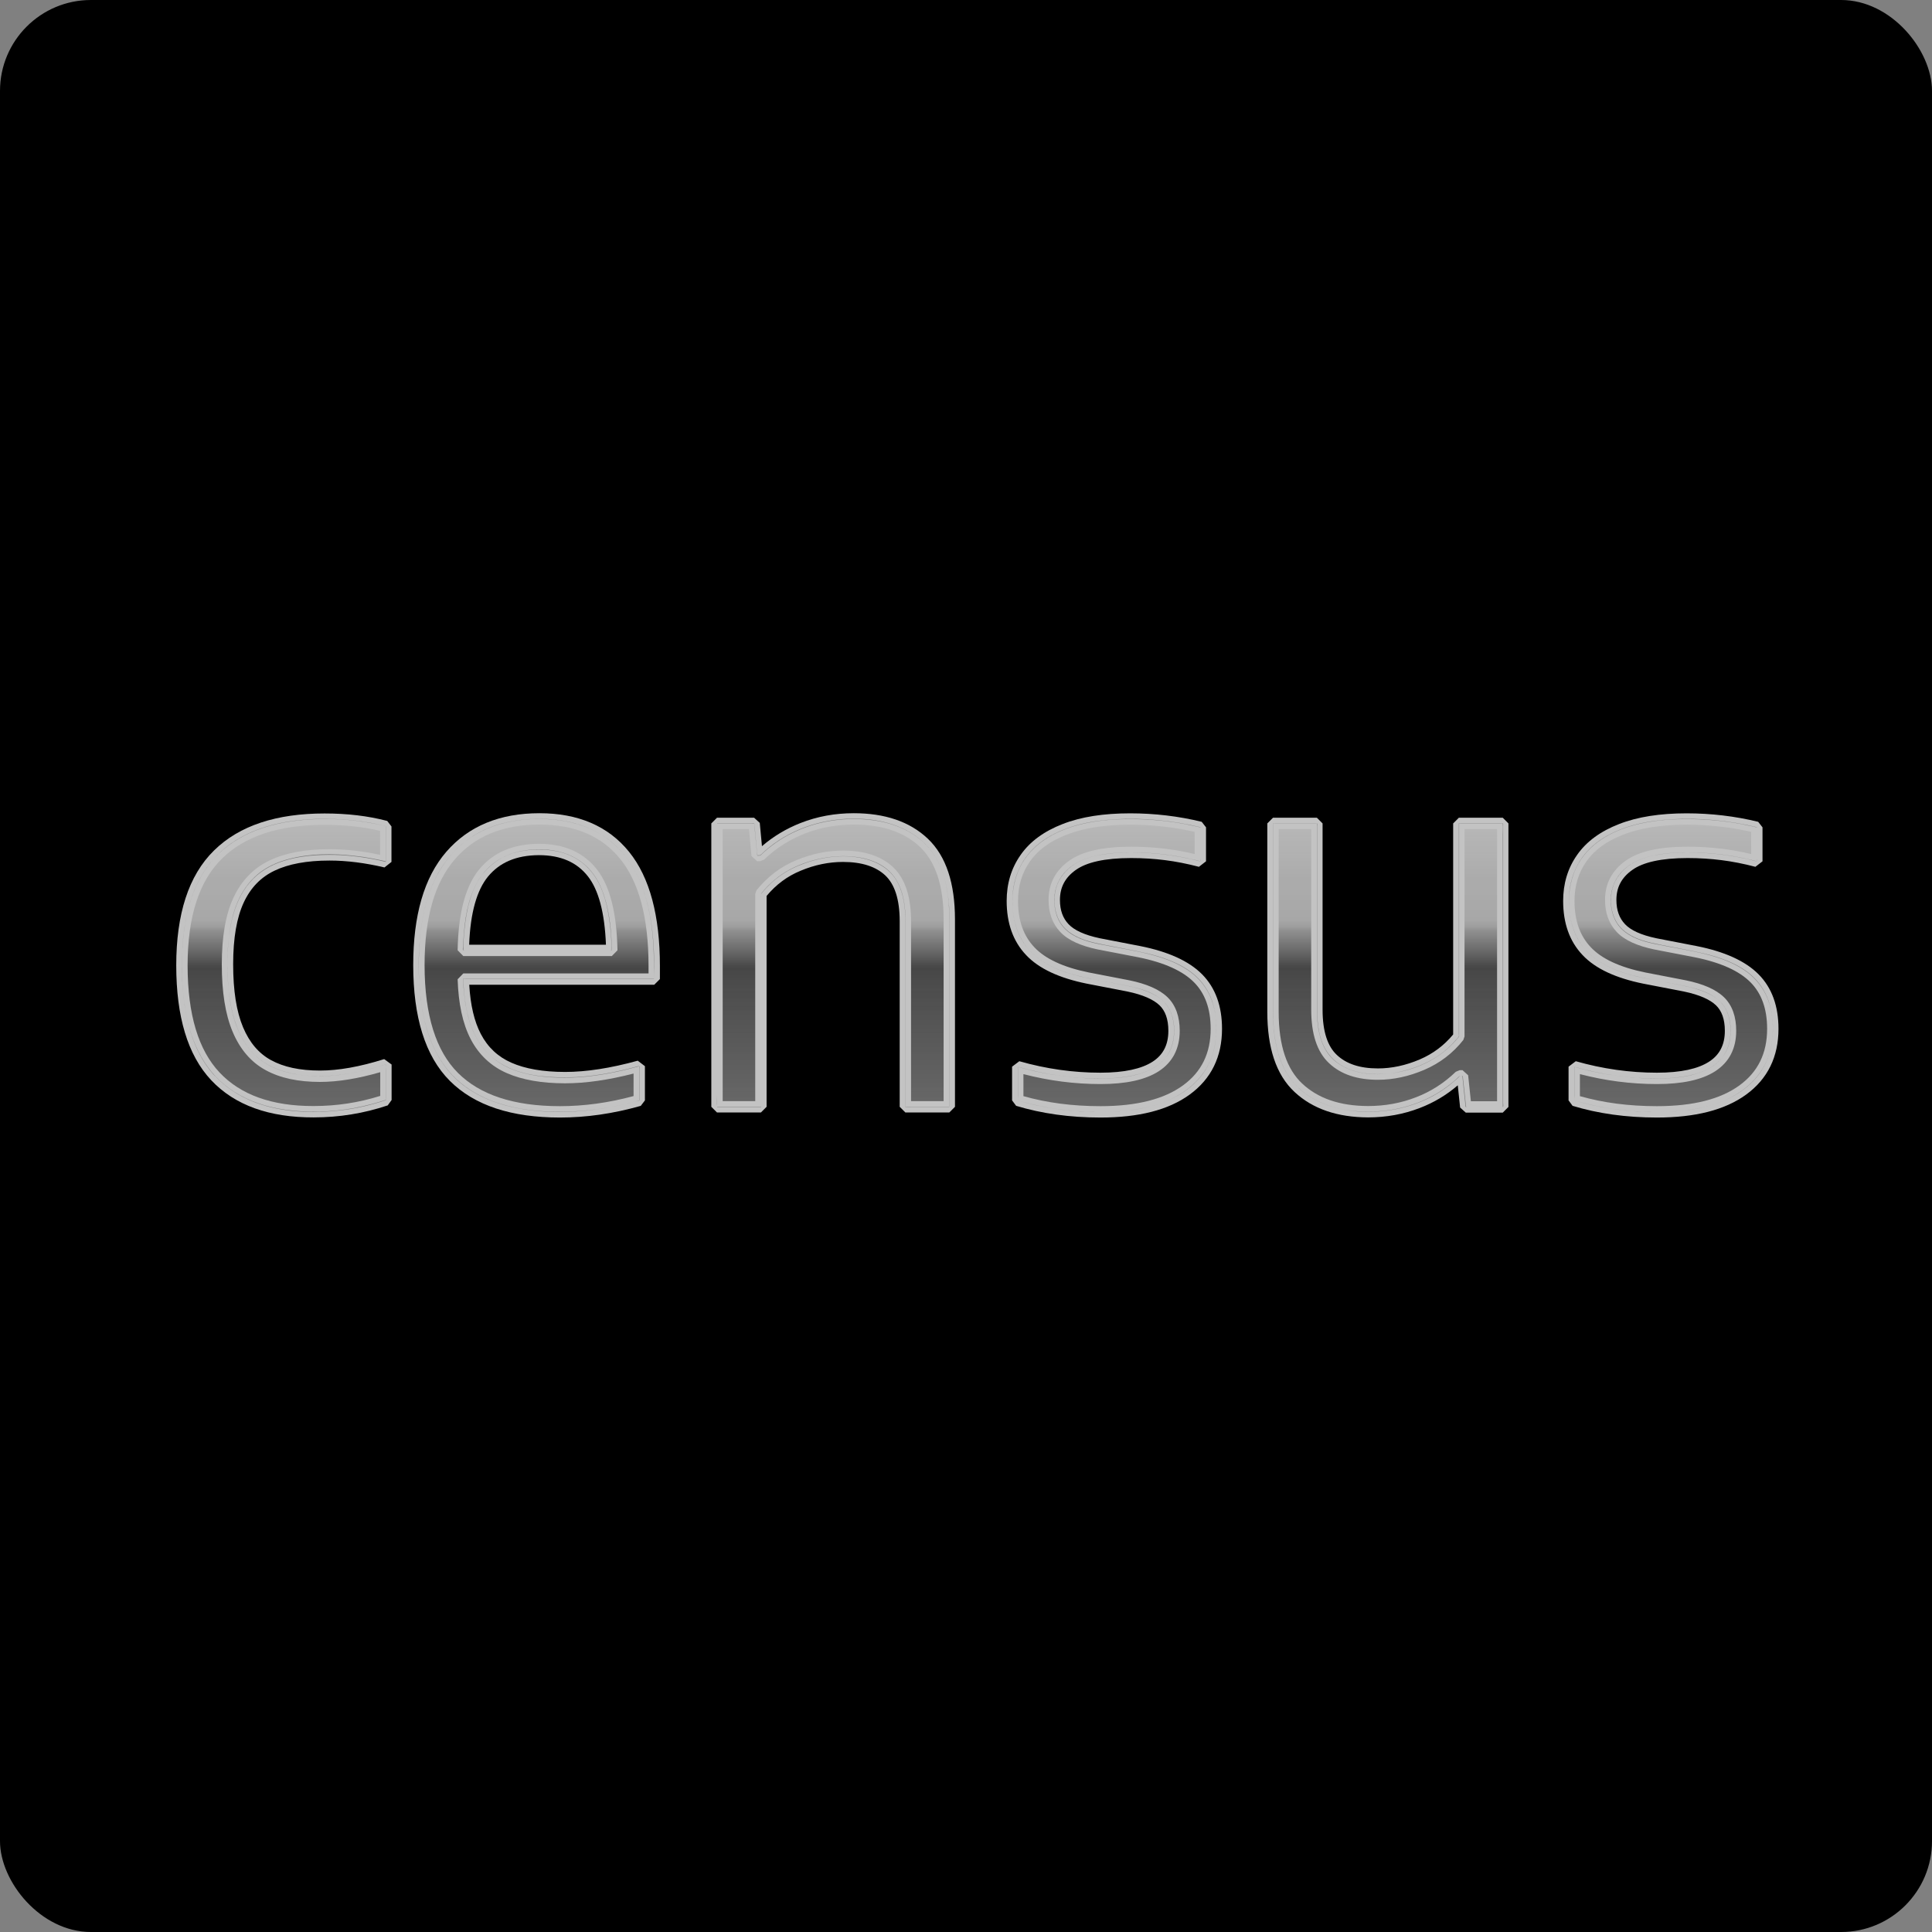 <svg width="85" height="85" viewBox="0 0 85 85" fill="none" xmlns="http://www.w3.org/2000/svg">
<rect x="0" y="0" width="85" height="85" fill="#808080" stroke="none"/>
<rect width="85" height="85" rx="4" fill="black"/>
<path d="M9.477 47.355C8.497 46.315 8.004 44.687 8.004 42.472C8.004 40.258 8.535 38.63 9.593 37.595C10.65 36.554 12.217 36.039 14.282 36.039C15.257 36.039 16.154 36.144 16.973 36.36V37.921C16.109 37.716 15.284 37.611 14.498 37.611C13.468 37.611 12.627 37.766 11.968 38.082C11.315 38.392 10.822 38.901 10.495 39.604C10.169 40.307 10.008 41.249 10.008 42.422C10.008 43.613 10.158 44.565 10.462 45.29C10.767 46.016 11.215 46.541 11.807 46.863C12.405 47.189 13.158 47.35 14.077 47.35C14.925 47.35 15.888 47.178 16.979 46.835V48.396C15.954 48.739 14.897 48.911 13.801 48.911C11.902 48.917 10.457 48.396 9.477 47.355Z" fill="url(#paint0_linear_3473_41412)"/>
<path d="M28.777 43.076H20.384C20.417 44.128 20.6 44.969 20.932 45.606C21.264 46.242 21.757 46.702 22.399 46.984C23.041 47.267 23.866 47.411 24.863 47.411C25.815 47.411 26.9 47.245 28.124 46.907V48.413C26.934 48.751 25.771 48.917 24.636 48.917C22.549 48.917 20.993 48.402 19.969 47.377C18.945 46.353 18.43 44.709 18.43 42.456C18.43 40.319 18.895 38.713 19.825 37.639C20.755 36.565 22.056 36.028 23.734 36.028C25.367 36.028 26.618 36.565 27.482 37.633C28.346 38.702 28.783 40.324 28.783 42.5V43.076H28.777ZM21.275 38.408C20.711 39.1 20.412 40.23 20.384 41.813H26.917C26.884 40.224 26.602 39.089 26.064 38.403C25.527 37.716 24.741 37.373 23.706 37.373C22.648 37.379 21.84 37.722 21.275 38.408Z" fill="url(#paint1_linear_3473_41412)"/>
<path d="M31.55 36.227H33.178L33.311 37.639H33.444C33.981 37.118 34.607 36.72 35.31 36.443C36.013 36.166 36.766 36.028 37.563 36.028C38.875 36.028 39.905 36.377 40.647 37.08C41.389 37.783 41.765 38.907 41.765 40.451V48.695H39.833V40.534C39.833 39.516 39.595 38.785 39.124 38.337C38.654 37.894 37.973 37.672 37.087 37.672C36.434 37.672 35.78 37.805 35.133 38.076C34.479 38.342 33.931 38.763 33.477 39.328V48.695H31.545V36.227H31.55Z" fill="url(#paint2_linear_3473_41412)"/>
<path d="M44.777 48.413V46.929C45.978 47.272 47.191 47.444 48.415 47.444C50.574 47.444 51.653 46.746 51.653 45.351C51.653 44.786 51.498 44.349 51.188 44.05C50.878 43.751 50.363 43.524 49.638 43.375L47.861 43.031C46.693 42.793 45.846 42.4 45.325 41.847C44.799 41.293 44.539 40.557 44.539 39.638C44.539 38.923 44.727 38.298 45.109 37.755C45.486 37.213 46.067 36.786 46.842 36.487C47.617 36.183 48.581 36.033 49.721 36.033C50.773 36.033 51.808 36.155 52.81 36.399V37.894C52.279 37.755 51.77 37.656 51.288 37.595C50.806 37.534 50.297 37.501 49.766 37.501C48.581 37.501 47.722 37.689 47.185 38.071C46.648 38.453 46.383 38.957 46.383 39.593C46.383 40.108 46.532 40.518 46.831 40.833C47.13 41.149 47.634 41.376 48.343 41.526L50.12 41.869C51.31 42.107 52.174 42.5 52.711 43.042C53.248 43.585 53.514 44.327 53.514 45.263C53.514 46.414 53.076 47.311 52.196 47.953C51.316 48.596 50.059 48.917 48.415 48.917C47.086 48.917 45.873 48.745 44.777 48.413Z" fill="url(#paint3_linear_3473_41412)"/>
<path d="M57.124 47.859C56.377 47.162 56.006 46.049 56.006 44.515V36.227H57.938V44.421C57.938 45.434 58.176 46.16 58.647 46.597C59.117 47.04 59.776 47.256 60.623 47.256C61.266 47.256 61.913 47.117 62.561 46.84C63.209 46.564 63.751 46.148 64.183 45.6V36.227H66.115V48.701H64.488L64.344 47.333H64.222C63.685 47.854 63.07 48.247 62.378 48.513C61.692 48.778 60.961 48.911 60.186 48.911C58.89 48.906 57.872 48.557 57.124 47.859Z" fill="url(#paint4_linear_3473_41412)"/>
<path d="M69.26 48.413V46.929C70.461 47.272 71.673 47.444 72.897 47.444C75.056 47.444 76.136 46.746 76.136 45.351C76.136 44.786 75.981 44.349 75.671 44.05C75.361 43.751 74.846 43.524 74.121 43.375L72.343 43.031C71.175 42.793 70.328 42.4 69.808 41.847C69.282 41.293 69.022 40.557 69.022 39.638C69.022 38.923 69.21 38.298 69.592 37.755C69.968 37.213 70.549 36.786 71.325 36.487C72.1 36.183 73.063 36.033 74.204 36.033C75.255 36.033 76.291 36.155 77.293 36.399V37.894C76.761 37.755 76.252 37.656 75.77 37.595C75.289 37.534 74.779 37.501 74.248 37.501C73.063 37.501 72.205 37.689 71.668 38.071C71.131 38.453 70.865 38.957 70.865 39.593C70.865 40.108 71.015 40.518 71.314 40.833C71.612 41.149 72.116 41.376 72.825 41.526L74.602 41.869C75.793 42.107 76.656 42.5 77.193 43.042C77.73 43.585 77.996 44.327 77.996 45.263C77.996 46.414 77.559 47.311 76.678 47.953C75.798 48.596 74.541 48.917 72.897 48.917C71.563 48.917 70.35 48.745 69.26 48.413Z" fill="url(#paint5_linear_3473_41412)"/>
<path opacity="0.51" d="M9.477 47.355C8.497 46.315 8.004 44.687 8.004 42.472C8.004 40.258 8.535 38.63 9.593 37.595C10.65 36.554 12.217 36.039 14.282 36.039C15.257 36.039 16.154 36.144 16.973 36.36V37.921C16.109 37.716 15.284 37.611 14.498 37.611C13.468 37.611 12.627 37.766 11.968 38.082C11.315 38.392 10.822 38.901 10.495 39.604C10.169 40.307 10.008 41.249 10.008 42.422C10.008 43.613 10.158 44.565 10.462 45.29C10.767 46.016 11.215 46.541 11.807 46.863C12.405 47.189 13.158 47.35 14.077 47.35C14.925 47.35 15.888 47.178 16.979 46.835V48.396C15.954 48.739 14.897 48.911 13.801 48.911C11.902 48.917 10.457 48.396 9.477 47.355Z" fill="url(#paint6_linear_3473_41412)"/>
<path opacity="0.51" d="M28.777 43.076H20.384C20.417 44.128 20.6 44.969 20.932 45.606C21.264 46.242 21.757 46.702 22.399 46.984C23.041 47.267 23.866 47.411 24.863 47.411C25.815 47.411 26.9 47.245 28.124 46.907V48.413C26.934 48.751 25.771 48.917 24.636 48.917C22.549 48.917 20.993 48.402 19.969 47.377C18.945 46.353 18.43 44.709 18.43 42.456C18.43 40.319 18.895 38.713 19.825 37.639C20.755 36.565 22.056 36.028 23.734 36.028C25.367 36.028 26.618 36.565 27.482 37.633C28.346 38.702 28.783 40.324 28.783 42.5V43.076H28.777ZM21.275 38.408C20.711 39.1 20.412 40.23 20.384 41.813H26.917C26.884 40.224 26.602 39.089 26.064 38.403C25.527 37.716 24.741 37.373 23.706 37.373C22.648 37.379 21.84 37.722 21.275 38.408Z" fill="url(#paint7_linear_3473_41412)"/>
<path opacity="0.51" d="M31.55 36.227H33.178L33.311 37.639H33.444C33.981 37.118 34.607 36.72 35.31 36.443C36.013 36.166 36.766 36.028 37.563 36.028C38.875 36.028 39.905 36.377 40.647 37.08C41.389 37.783 41.765 38.907 41.765 40.451V48.695H39.833V40.534C39.833 39.516 39.595 38.785 39.124 38.337C38.654 37.894 37.973 37.672 37.087 37.672C36.434 37.672 35.78 37.805 35.133 38.076C34.479 38.342 33.931 38.763 33.477 39.328V48.695H31.545V36.227H31.55Z" fill="url(#paint8_linear_3473_41412)"/>
<path opacity="0.51" d="M44.777 48.413V46.929C45.978 47.272 47.191 47.444 48.415 47.444C50.574 47.444 51.653 46.746 51.653 45.351C51.653 44.786 51.498 44.349 51.188 44.05C50.878 43.751 50.363 43.524 49.638 43.375L47.861 43.031C46.693 42.793 45.846 42.4 45.325 41.847C44.799 41.293 44.539 40.557 44.539 39.638C44.539 38.923 44.727 38.298 45.109 37.755C45.486 37.213 46.067 36.786 46.842 36.487C47.617 36.183 48.581 36.033 49.721 36.033C50.773 36.033 51.808 36.155 52.81 36.399V37.894C52.279 37.755 51.77 37.656 51.288 37.595C50.806 37.534 50.297 37.501 49.766 37.501C48.581 37.501 47.722 37.689 47.185 38.071C46.648 38.453 46.383 38.957 46.383 39.593C46.383 40.108 46.532 40.518 46.831 40.833C47.13 41.149 47.634 41.376 48.343 41.526L50.12 41.869C51.31 42.107 52.174 42.5 52.711 43.042C53.248 43.585 53.514 44.327 53.514 45.263C53.514 46.414 53.076 47.311 52.196 47.953C51.316 48.596 50.059 48.917 48.415 48.917C47.086 48.917 45.873 48.745 44.777 48.413Z" fill="url(#paint9_linear_3473_41412)"/>
<path opacity="0.51" d="M57.124 47.859C56.377 47.162 56.006 46.049 56.006 44.515V36.227H57.938V44.421C57.938 45.434 58.176 46.16 58.647 46.597C59.117 47.04 59.776 47.256 60.623 47.256C61.266 47.256 61.913 47.117 62.561 46.84C63.209 46.564 63.751 46.148 64.183 45.6V36.227H66.115V48.701H64.488L64.344 47.333H64.222C63.685 47.854 63.07 48.247 62.378 48.513C61.692 48.778 60.961 48.911 60.186 48.911C58.89 48.906 57.872 48.557 57.124 47.859Z" fill="url(#paint10_linear_3473_41412)"/>
<path opacity="0.51" d="M69.26 48.413V46.929C70.461 47.272 71.673 47.444 72.897 47.444C75.056 47.444 76.136 46.746 76.136 45.351C76.136 44.786 75.981 44.349 75.671 44.05C75.361 43.751 74.846 43.524 74.121 43.375L72.343 43.031C71.175 42.793 70.328 42.4 69.808 41.847C69.282 41.293 69.022 40.557 69.022 39.638C69.022 38.923 69.21 38.298 69.592 37.755C69.968 37.213 70.549 36.786 71.325 36.487C72.1 36.183 73.063 36.033 74.204 36.033C75.255 36.033 76.291 36.155 77.293 36.399V37.894C76.761 37.755 76.252 37.656 75.77 37.595C75.289 37.534 74.779 37.501 74.248 37.501C73.063 37.501 72.205 37.689 71.668 38.071C71.131 38.453 70.865 38.957 70.865 39.593C70.865 40.108 71.015 40.518 71.314 40.833C71.612 41.149 72.116 41.376 72.825 41.526L74.602 41.869C75.793 42.107 76.656 42.5 77.193 43.042C77.73 43.585 77.996 44.327 77.996 45.263C77.996 46.414 77.559 47.311 76.678 47.953C75.798 48.596 74.541 48.917 72.897 48.917C71.563 48.917 70.35 48.745 69.26 48.413Z" fill="url(#paint11_linear_3473_41412)"/>
<path opacity="0.7" d="M9.477 47.355C8.497 46.315 8.004 44.687 8.004 42.472C8.004 40.258 8.535 38.63 9.593 37.595C10.65 36.554 12.217 36.039 14.282 36.039C15.257 36.039 16.154 36.144 16.973 36.36V37.921C16.109 37.716 15.284 37.611 14.498 37.611C13.468 37.611 12.627 37.766 11.968 38.082C11.315 38.392 10.822 38.901 10.495 39.604C10.169 40.307 10.008 41.249 10.008 42.422C10.008 43.613 10.158 44.565 10.462 45.29C10.767 46.016 11.215 46.541 11.807 46.863C12.405 47.189 13.158 47.35 14.077 47.35C14.925 47.35 15.888 47.178 16.979 46.835V48.396C15.954 48.739 14.897 48.911 13.801 48.911C11.902 48.917 10.457 48.396 9.477 47.355Z" fill="url(#paint12_linear_3473_41412)"/>
<path opacity="0.7" d="M28.777 43.076H20.384C20.417 44.128 20.6 44.969 20.932 45.606C21.264 46.242 21.757 46.702 22.399 46.984C23.041 47.267 23.866 47.411 24.863 47.411C25.815 47.411 26.9 47.245 28.124 46.907V48.413C26.934 48.751 25.771 48.917 24.636 48.917C22.549 48.917 20.993 48.402 19.969 47.377C18.945 46.353 18.43 44.709 18.43 42.456C18.43 40.319 18.895 38.713 19.825 37.639C20.755 36.565 22.056 36.028 23.734 36.028C25.367 36.028 26.618 36.565 27.482 37.633C28.346 38.702 28.783 40.324 28.783 42.5V43.076H28.777ZM21.275 38.408C20.711 39.1 20.412 40.23 20.384 41.813H26.917C26.884 40.224 26.602 39.089 26.064 38.403C25.527 37.716 24.741 37.373 23.706 37.373C22.648 37.379 21.84 37.722 21.275 38.408Z" fill="url(#paint13_linear_3473_41412)"/>
<path opacity="0.7" d="M31.55 36.227H33.178L33.311 37.639H33.444C33.981 37.118 34.607 36.72 35.31 36.443C36.013 36.166 36.766 36.028 37.563 36.028C38.875 36.028 39.905 36.377 40.647 37.08C41.389 37.783 41.765 38.907 41.765 40.451V48.695H39.833V40.534C39.833 39.516 39.595 38.785 39.124 38.337C38.654 37.894 37.973 37.672 37.087 37.672C36.434 37.672 35.78 37.805 35.133 38.076C34.479 38.342 33.931 38.763 33.477 39.328V48.695H31.545V36.227H31.55Z" fill="url(#paint14_linear_3473_41412)"/>
<path opacity="0.7" d="M44.777 48.413V46.929C45.978 47.272 47.191 47.444 48.415 47.444C50.574 47.444 51.653 46.746 51.653 45.351C51.653 44.786 51.498 44.349 51.188 44.05C50.878 43.751 50.363 43.524 49.638 43.375L47.861 43.031C46.693 42.793 45.846 42.4 45.325 41.847C44.799 41.293 44.539 40.557 44.539 39.638C44.539 38.923 44.727 38.298 45.109 37.755C45.486 37.213 46.067 36.786 46.842 36.487C47.617 36.183 48.581 36.033 49.721 36.033C50.773 36.033 51.808 36.155 52.81 36.399V37.894C52.279 37.755 51.77 37.656 51.288 37.595C50.806 37.534 50.297 37.501 49.766 37.501C48.581 37.501 47.722 37.689 47.185 38.071C46.648 38.453 46.383 38.957 46.383 39.593C46.383 40.108 46.532 40.518 46.831 40.833C47.13 41.149 47.634 41.376 48.343 41.526L50.12 41.869C51.31 42.107 52.174 42.5 52.711 43.042C53.248 43.585 53.514 44.327 53.514 45.263C53.514 46.414 53.076 47.311 52.196 47.953C51.316 48.596 50.059 48.917 48.415 48.917C47.086 48.917 45.873 48.745 44.777 48.413Z" fill="url(#paint15_linear_3473_41412)"/>
<path opacity="0.7" d="M57.124 47.859C56.377 47.162 56.006 46.049 56.006 44.515V36.227H57.938V44.421C57.938 45.434 58.176 46.16 58.647 46.597C59.117 47.04 59.776 47.256 60.623 47.256C61.266 47.256 61.913 47.117 62.561 46.84C63.209 46.564 63.751 46.148 64.183 45.6V36.227H66.115V48.701H64.488L64.344 47.333H64.222C63.685 47.854 63.07 48.247 62.378 48.513C61.692 48.778 60.961 48.911 60.186 48.911C58.89 48.906 57.872 48.557 57.124 47.859Z" fill="url(#paint16_linear_3473_41412)"/>
<path opacity="0.7" d="M69.26 48.413V46.929C70.461 47.272 71.673 47.444 72.897 47.444C75.056 47.444 76.136 46.746 76.136 45.351C76.136 44.786 75.981 44.349 75.671 44.05C75.361 43.751 74.846 43.524 74.121 43.375L72.343 43.031C71.175 42.793 70.328 42.4 69.808 41.847C69.282 41.293 69.022 40.557 69.022 39.638C69.022 38.923 69.21 38.298 69.592 37.755C69.968 37.213 70.549 36.786 71.325 36.487C72.1 36.183 73.063 36.033 74.204 36.033C75.255 36.033 76.291 36.155 77.293 36.399V37.894C76.761 37.755 76.252 37.656 75.77 37.595C75.289 37.534 74.779 37.501 74.248 37.501C73.063 37.501 72.205 37.689 71.668 38.071C71.131 38.453 70.865 38.957 70.865 39.593C70.865 40.108 71.015 40.518 71.314 40.833C71.612 41.149 72.116 41.376 72.825 41.526L74.602 41.869C75.793 42.107 76.656 42.5 77.193 43.042C77.73 43.585 77.996 44.327 77.996 45.263C77.996 46.414 77.559 47.311 76.678 47.953C75.798 48.596 74.541 48.917 72.897 48.917C71.563 48.917 70.35 48.745 69.26 48.413Z" fill="url(#paint17_linear_3473_41412)"/>
<path opacity="0.49" d="M13.801 48.856C13.015 48.856 12.223 48.767 11.47 48.523C10.828 48.313 10.225 47.986 9.721 47.527C9.261 47.106 8.907 46.591 8.658 46.021C8.364 45.362 8.198 44.648 8.11 43.928C7.999 43.015 7.988 42.085 8.093 41.171C8.176 40.451 8.337 39.737 8.63 39.073C8.885 38.508 9.234 37.982 9.693 37.556C10.18 37.107 10.762 36.77 11.382 36.543C12.102 36.277 12.871 36.15 13.635 36.105C14.538 36.056 15.451 36.1 16.337 36.266C16.547 36.305 16.752 36.349 16.957 36.404C16.957 36.393 16.957 36.377 16.957 36.365C16.957 36.808 16.957 37.257 16.957 37.7C16.957 37.761 16.957 37.827 16.957 37.888C16.957 37.877 16.957 37.86 16.957 37.849C16.187 37.667 15.396 37.556 14.598 37.545C13.901 37.539 13.192 37.595 12.522 37.8C11.941 37.977 11.409 38.276 11.005 38.735C10.601 39.189 10.352 39.754 10.208 40.341C10.042 40.999 9.992 41.681 9.987 42.356C9.987 43.031 10.02 43.712 10.158 44.377C10.28 44.975 10.485 45.567 10.845 46.065C11.199 46.564 11.692 46.923 12.268 47.128C12.915 47.366 13.624 47.427 14.305 47.405C15.008 47.377 15.711 47.25 16.392 47.068C16.581 47.018 16.769 46.962 16.957 46.901C16.957 46.89 16.957 46.874 16.957 46.863C16.957 47.306 16.957 47.748 16.957 48.197C16.957 48.258 16.957 48.324 16.957 48.385C16.957 48.374 16.957 48.358 16.957 48.346C15.938 48.684 14.87 48.856 13.801 48.856V48.933C14.875 48.933 15.938 48.762 16.957 48.424V48.385C16.957 47.942 16.957 47.499 16.957 47.051C16.957 46.99 16.957 46.923 16.957 46.863V46.824C15.634 47.239 14.194 47.505 12.816 47.211C12.234 47.084 11.67 46.846 11.232 46.436C10.789 46.021 10.49 45.473 10.308 44.897C10.108 44.277 10.031 43.624 9.998 42.982C9.959 42.212 9.992 41.426 10.147 40.667C10.269 40.092 10.474 39.527 10.823 39.045C11.177 38.558 11.664 38.204 12.223 37.988C12.827 37.755 13.48 37.661 14.128 37.633C14.881 37.606 15.634 37.667 16.37 37.805C16.57 37.844 16.763 37.883 16.957 37.932V37.894C16.957 37.451 16.957 37.002 16.957 36.559C16.957 36.498 16.957 36.432 16.957 36.371V36.332C16.06 36.1 15.136 36.011 14.211 36.017C13.397 36.022 12.572 36.111 11.786 36.338C11.127 36.532 10.496 36.831 9.953 37.257C9.45 37.656 9.051 38.159 8.758 38.73C8.431 39.372 8.237 40.075 8.132 40.789C8.01 41.586 7.994 42.395 8.032 43.197C8.071 43.978 8.182 44.764 8.425 45.512C8.625 46.126 8.918 46.719 9.339 47.217C9.771 47.732 10.33 48.13 10.939 48.402C11.636 48.712 12.4 48.867 13.159 48.917C13.369 48.933 13.58 48.939 13.796 48.939C13.801 48.939 13.801 48.856 13.801 48.856Z" fill="white"/>
<path opacity="0.49" d="M24.636 48.856C23.589 48.856 22.526 48.734 21.552 48.335C20.766 48.02 20.057 47.51 19.559 46.818C19.027 46.082 18.745 45.196 18.595 44.305C18.501 43.734 18.457 43.153 18.451 42.572C18.446 41.952 18.485 41.326 18.579 40.712C18.723 39.787 19 38.868 19.531 38.093C20.052 37.334 20.799 36.753 21.657 36.432C22.133 36.255 22.637 36.155 23.141 36.111C23.678 36.066 24.22 36.078 24.752 36.166C25.693 36.321 26.573 36.731 27.232 37.423C27.836 38.06 28.212 38.868 28.434 39.709C28.694 40.69 28.755 41.703 28.755 42.71C28.755 42.827 28.755 42.943 28.755 43.053C28.755 43.042 28.755 43.026 28.755 43.015C28.478 43.015 28.196 43.015 27.919 43.015C27.249 43.015 26.584 43.015 25.915 43.015C25.106 43.015 24.298 43.015 23.49 43.015C22.792 43.015 22.089 43.015 21.391 43.015C21.164 43.015 20.937 43.015 20.705 43.015C20.633 43.015 20.561 43.015 20.489 43.015C20.456 43.015 20.406 43.004 20.378 43.015C20.373 43.015 20.367 43.015 20.361 43.015C20.361 43.015 20.361 43.087 20.361 43.092C20.4 44.36 20.655 45.772 21.696 46.619C22.189 47.018 22.798 47.228 23.418 47.344C24.115 47.477 24.84 47.494 25.549 47.438C26.413 47.372 27.265 47.195 28.102 46.968C28.102 46.957 28.102 46.94 28.102 46.929C28.102 47.355 28.102 47.787 28.102 48.214C28.102 48.274 28.102 48.335 28.102 48.396C28.102 48.385 28.102 48.368 28.102 48.357C27.216 48.607 26.302 48.773 25.383 48.834C25.134 48.85 24.885 48.856 24.636 48.856V48.933C25.538 48.933 26.441 48.822 27.321 48.629C27.581 48.568 27.847 48.507 28.102 48.429V48.391C28.102 47.964 28.102 47.532 28.102 47.106C28.102 47.045 28.102 46.984 28.102 46.923V46.885C26.668 47.278 25.162 47.516 23.683 47.306C23.063 47.217 22.438 47.045 21.912 46.697C21.386 46.348 21.004 45.833 20.766 45.252C20.478 44.543 20.384 43.773 20.361 43.015C20.361 43.042 20.361 43.065 20.361 43.092C20.638 43.092 20.921 43.092 21.198 43.092C21.867 43.092 22.532 43.092 23.202 43.092C24.01 43.092 24.818 43.092 25.627 43.092C26.324 43.092 27.027 43.092 27.725 43.092C27.952 43.092 28.179 43.092 28.412 43.092C28.483 43.092 28.555 43.092 28.627 43.092C28.661 43.092 28.71 43.103 28.738 43.092C28.744 43.092 28.749 43.092 28.755 43.092V43.053C28.755 42.206 28.749 41.365 28.616 40.523C28.472 39.599 28.201 38.669 27.675 37.894C27.149 37.113 26.369 36.543 25.477 36.26C24.979 36.1 24.459 36.028 23.933 36.011C23.384 35.995 22.825 36.039 22.288 36.161C21.336 36.382 20.467 36.875 19.825 37.617C19.221 38.314 18.867 39.189 18.673 40.081C18.435 41.149 18.396 42.273 18.468 43.364C18.535 44.36 18.723 45.368 19.171 46.265C19.559 47.034 20.146 47.665 20.893 48.097C21.768 48.601 22.775 48.822 23.772 48.9C24.06 48.922 24.342 48.933 24.63 48.933C24.636 48.939 24.636 48.856 24.636 48.856Z" fill="white"/>
<path opacity="0.49" d="M23.705 37.318C22.847 37.318 22 37.572 21.397 38.209C20.876 38.757 20.638 39.505 20.505 40.23C20.411 40.75 20.372 41.276 20.361 41.797C20.361 41.802 20.361 41.869 20.361 41.869C20.577 41.869 20.799 41.869 21.015 41.869C21.541 41.869 22.061 41.869 22.587 41.869C23.218 41.869 23.849 41.869 24.486 41.869C25.034 41.869 25.582 41.869 26.13 41.869C26.308 41.869 26.49 41.869 26.667 41.869C26.723 41.869 26.778 41.869 26.839 41.869C26.861 41.869 26.905 41.88 26.927 41.869C26.927 41.869 26.933 41.869 26.939 41.869C26.939 41.869 26.939 41.802 26.939 41.797C26.922 40.922 26.845 40.025 26.535 39.195C26.418 38.885 26.263 38.58 26.058 38.32C25.809 38.01 25.494 37.761 25.134 37.6C24.685 37.395 24.192 37.318 23.705 37.318V37.395C24.536 37.395 25.366 37.639 25.942 38.264C26.44 38.801 26.667 39.532 26.795 40.241C26.889 40.778 26.927 41.321 26.939 41.869C26.939 41.847 26.939 41.819 26.939 41.797C26.723 41.797 26.501 41.797 26.285 41.797C25.759 41.797 25.239 41.797 24.713 41.797C24.082 41.797 23.451 41.797 22.814 41.797C22.266 41.797 21.718 41.797 21.17 41.797C20.992 41.797 20.81 41.797 20.633 41.797C20.577 41.797 20.522 41.797 20.461 41.797C20.433 41.797 20.4 41.791 20.372 41.797C20.367 41.797 20.367 41.797 20.361 41.797C20.361 41.819 20.361 41.847 20.361 41.869C20.378 40.983 20.466 40.064 20.799 39.239C20.926 38.929 21.087 38.635 21.308 38.381C21.568 38.076 21.895 37.838 22.26 37.678C22.714 37.478 23.207 37.401 23.7 37.401C23.705 37.395 23.705 37.318 23.705 37.318Z" fill="white"/>
<path opacity="0.49" d="M39.856 48.679C39.856 48.557 39.856 48.435 39.856 48.313C39.856 47.992 39.856 47.671 39.856 47.35C39.856 46.901 39.856 46.447 39.856 45.999C39.856 45.49 39.856 44.98 39.856 44.471C39.856 43.967 39.856 43.458 39.856 42.954C39.856 42.522 39.856 42.09 39.856 41.658C39.856 41.37 39.856 41.077 39.856 40.789C39.856 40.568 39.856 40.346 39.845 40.125C39.801 39.438 39.618 38.696 39.076 38.226C38.472 37.705 37.62 37.584 36.845 37.622C35.937 37.672 34.995 37.966 34.259 38.508C34.087 38.636 33.927 38.774 33.777 38.923C33.705 39.001 33.633 39.078 33.562 39.156C33.523 39.2 33.462 39.245 33.462 39.311C33.462 39.339 33.462 39.372 33.462 39.4C33.462 39.604 33.462 39.809 33.462 40.008C33.462 40.368 33.462 40.723 33.462 41.083C33.462 41.542 33.462 42.007 33.462 42.467C33.462 42.976 33.462 43.485 33.462 44C33.462 44.515 33.462 45.025 33.462 45.539C33.462 45.999 33.462 46.459 33.462 46.923C33.462 47.278 33.462 47.638 33.462 47.992C33.462 48.191 33.462 48.396 33.462 48.596C33.462 48.623 33.462 48.645 33.462 48.673C33.462 48.662 33.462 48.645 33.462 48.634C32.908 48.634 32.355 48.634 31.801 48.634C31.723 48.634 31.646 48.634 31.568 48.634C31.568 48.645 31.568 48.662 31.568 48.673C31.568 48.562 31.568 48.452 31.568 48.341C31.568 48.042 31.568 47.743 31.568 47.438C31.568 46.99 31.568 46.541 31.568 46.099C31.568 45.556 31.568 45.014 31.568 44.465C31.568 43.867 31.568 43.275 31.568 42.677C31.568 42.074 31.568 41.476 31.568 40.872C31.568 40.313 31.568 39.748 31.568 39.189C31.568 38.713 31.568 38.237 31.568 37.761C31.568 37.423 31.568 37.08 31.568 36.742C31.568 36.581 31.568 36.421 31.568 36.26C31.568 36.255 31.568 36.249 31.568 36.238C31.568 36.249 31.568 36.266 31.568 36.277C31.834 36.277 32.1 36.277 32.366 36.277C32.548 36.277 32.731 36.277 32.908 36.277C32.969 36.277 33.03 36.277 33.091 36.277C33.102 36.277 33.152 36.271 33.163 36.277C33.174 36.282 33.168 36.338 33.168 36.349C33.174 36.415 33.179 36.482 33.185 36.548C33.202 36.736 33.218 36.925 33.24 37.107C33.257 37.268 33.268 37.428 33.285 37.589C33.285 37.606 33.279 37.672 33.296 37.683C33.307 37.694 33.434 37.694 33.456 37.689C33.478 37.683 33.495 37.65 33.512 37.633C33.539 37.606 33.567 37.578 33.6 37.556C33.661 37.501 33.728 37.445 33.794 37.39C33.927 37.279 34.065 37.179 34.204 37.08C34.48 36.892 34.774 36.725 35.084 36.593C35.737 36.305 36.44 36.139 37.155 36.094C38.362 36.017 39.663 36.244 40.587 37.074C41.429 37.833 41.7 39.006 41.744 40.097C41.761 40.451 41.75 40.806 41.75 41.16C41.75 41.786 41.75 42.417 41.75 43.042C41.75 43.823 41.75 44.604 41.75 45.384C41.75 46.082 41.75 46.78 41.75 47.477C41.75 47.859 41.75 48.236 41.75 48.618C41.75 48.634 41.75 48.651 41.75 48.673C41.75 48.662 41.75 48.645 41.75 48.634C41.196 48.634 40.643 48.634 40.089 48.634C40.011 48.634 39.934 48.634 39.856 48.634V48.712C40.41 48.712 40.964 48.712 41.517 48.712C41.595 48.712 41.672 48.712 41.75 48.712V48.673C41.75 48.402 41.75 48.13 41.75 47.859C41.75 47.211 41.75 46.558 41.75 45.91C41.75 45.124 41.75 44.338 41.75 43.552C41.75 42.865 41.75 42.179 41.75 41.492C41.75 41.155 41.75 40.817 41.75 40.474C41.75 39.494 41.628 38.447 41.091 37.606C40.477 36.637 39.358 36.166 38.251 36.044C36.85 35.895 35.4 36.205 34.226 36.997C34.082 37.091 33.949 37.196 33.816 37.301C33.755 37.351 33.694 37.401 33.639 37.451C33.606 37.478 33.573 37.506 33.545 37.539C33.523 37.561 33.489 37.606 33.462 37.617C33.44 37.628 33.39 37.617 33.368 37.617C33.357 37.617 33.307 37.622 33.301 37.617C33.29 37.606 33.296 37.534 33.29 37.517C33.257 37.168 33.224 36.819 33.191 36.465C33.185 36.399 33.179 36.338 33.174 36.271C33.174 36.26 33.174 36.205 33.168 36.2C33.157 36.194 33.108 36.2 33.096 36.2C33.035 36.2 32.975 36.2 32.914 36.2C32.548 36.2 32.183 36.2 31.812 36.2C31.735 36.2 31.657 36.2 31.574 36.2V36.238C31.574 36.349 31.574 36.46 31.574 36.57C31.574 36.869 31.574 37.168 31.574 37.473C31.574 37.921 31.574 38.37 31.574 38.813C31.574 39.355 31.574 39.898 31.574 40.446C31.574 41.044 31.574 41.636 31.574 42.234C31.574 42.838 31.574 43.436 31.574 44.039C31.574 44.598 31.574 45.163 31.574 45.722C31.574 46.198 31.574 46.674 31.574 47.151C31.574 47.488 31.574 47.831 31.574 48.169C31.574 48.33 31.574 48.49 31.574 48.651C31.574 48.656 31.574 48.662 31.574 48.673V48.712C32.127 48.712 32.681 48.712 33.235 48.712C33.312 48.712 33.39 48.712 33.467 48.712V48.673C33.467 48.363 33.467 48.053 33.467 47.743C33.467 46.995 33.467 46.254 33.467 45.506C33.467 44.604 33.467 43.701 33.467 42.804C33.467 42.024 33.467 41.249 33.467 40.468C33.467 40.092 33.467 39.715 33.467 39.333C33.467 39.328 33.467 39.322 33.467 39.316C33.467 39.328 33.467 39.344 33.467 39.355C33.75 38.995 34.087 38.685 34.475 38.436C34.901 38.159 35.377 37.971 35.865 37.849C36.374 37.716 36.9 37.667 37.42 37.7C37.852 37.727 38.284 37.822 38.672 38.021C38.998 38.193 39.275 38.442 39.463 38.757C39.668 39.1 39.768 39.494 39.818 39.887C39.856 40.202 39.856 40.512 39.856 40.828C39.856 41.171 39.856 41.52 39.856 41.863C39.856 42.367 39.856 42.876 39.856 43.38C39.856 43.95 39.856 44.521 39.856 45.091C39.856 45.634 39.856 46.176 39.856 46.724C39.856 47.151 39.856 47.571 39.856 47.998C39.856 48.214 39.856 48.424 39.856 48.64C39.856 48.662 39.856 48.667 39.856 48.679C39.856 48.723 39.856 48.723 39.856 48.679Z" fill="white"/>
<path opacity="0.49" d="M48.416 48.856C47.453 48.856 46.484 48.767 45.538 48.551C45.288 48.496 45.045 48.429 44.801 48.358C44.801 48.368 44.801 48.385 44.801 48.396C44.801 47.975 44.801 47.555 44.801 47.139C44.801 47.078 44.801 47.018 44.801 46.957C44.801 46.968 44.801 46.984 44.801 46.995C46.014 47.339 47.282 47.522 48.544 47.505C49.02 47.499 49.496 47.461 49.956 47.344C50.304 47.256 50.653 47.128 50.947 46.912C51.196 46.73 51.395 46.492 51.517 46.209C51.644 45.916 51.677 45.606 51.672 45.29C51.666 44.825 51.55 44.349 51.212 44.017C50.891 43.701 50.443 43.535 50.022 43.413C49.784 43.347 49.54 43.303 49.302 43.253C48.998 43.192 48.693 43.137 48.389 43.076C47.68 42.937 46.971 42.793 46.313 42.478C45.931 42.295 45.565 42.057 45.283 41.736C44.962 41.382 44.751 40.939 44.646 40.474C44.403 39.394 44.652 38.204 45.449 37.406C46.18 36.681 47.209 36.338 48.206 36.188C49.413 36.006 50.67 36.061 51.871 36.26C52.176 36.31 52.48 36.371 52.785 36.449C52.785 36.438 52.785 36.421 52.785 36.41C52.785 36.836 52.785 37.257 52.785 37.683C52.785 37.744 52.785 37.805 52.785 37.866C52.785 37.855 52.785 37.838 52.785 37.827C51.716 37.55 50.62 37.417 49.518 37.445C49.053 37.456 48.583 37.495 48.129 37.606C47.785 37.689 47.442 37.816 47.154 38.026C46.816 38.27 46.551 38.608 46.434 39.017C46.329 39.377 46.335 39.804 46.423 40.163C46.523 40.557 46.755 40.889 47.088 41.116C47.459 41.365 47.902 41.498 48.333 41.581C48.754 41.664 49.169 41.741 49.59 41.825C50.194 41.941 50.792 42.057 51.367 42.278C52.109 42.566 52.785 43.015 53.15 43.734C53.355 44.139 53.455 44.593 53.477 45.047C53.505 45.528 53.438 46.016 53.272 46.469C52.99 47.234 52.397 47.82 51.683 48.197C50.913 48.601 50.033 48.767 49.175 48.828C48.926 48.85 48.671 48.856 48.416 48.856V48.933C49.352 48.933 50.31 48.834 51.19 48.501C51.932 48.219 52.613 47.748 53.034 47.062C53.46 46.364 53.56 45.512 53.466 44.709C53.416 44.277 53.288 43.851 53.062 43.474C52.862 43.148 52.585 42.871 52.27 42.655C51.622 42.212 50.836 41.98 50.072 41.836C49.596 41.741 49.12 41.653 48.649 41.559C48.051 41.442 47.414 41.315 46.938 40.911C46.263 40.335 46.202 39.239 46.711 38.541C47.193 37.888 48.018 37.656 48.793 37.567C49.324 37.506 49.861 37.506 50.393 37.528C50.93 37.556 51.462 37.617 51.993 37.716C52.264 37.766 52.53 37.827 52.796 37.899V37.86C52.796 37.434 52.796 37.013 52.796 36.587C52.796 36.526 52.796 36.465 52.796 36.404V36.365C51.567 36.072 50.288 35.945 49.026 36.022C47.979 36.083 46.905 36.299 46.014 36.875C45.598 37.141 45.25 37.489 44.995 37.916C44.724 38.381 44.58 38.912 44.563 39.449C44.547 39.92 44.585 40.396 44.735 40.844C44.879 41.282 45.128 41.681 45.465 41.99C46.119 42.594 47.038 42.882 47.891 43.048C48.411 43.148 48.926 43.247 49.446 43.352C49.751 43.413 50.055 43.48 50.354 43.591C50.753 43.734 51.163 43.95 51.401 44.316C51.655 44.709 51.716 45.224 51.644 45.683C51.594 45.988 51.478 46.276 51.279 46.519C50.797 47.101 49.994 47.3 49.275 47.383C48.715 47.444 48.151 47.438 47.592 47.4C46.96 47.361 46.335 47.272 45.715 47.139C45.405 47.073 45.1 47.001 44.801 46.912V46.951C44.801 47.372 44.801 47.793 44.801 48.208C44.801 48.269 44.801 48.33 44.801 48.391C44.801 48.396 44.801 48.429 44.801 48.429C45.698 48.701 46.628 48.85 47.558 48.906C47.846 48.922 48.129 48.928 48.416 48.928C48.416 48.939 48.416 48.856 48.416 48.856Z" fill="white"/>
<path opacity="0.49" d="M60.187 48.845C59.334 48.845 58.465 48.69 57.723 48.247C57.407 48.059 57.119 47.82 56.887 47.538C56.665 47.267 56.494 46.957 56.366 46.63C56.106 45.955 56.023 45.218 56.023 44.498C56.023 44.31 56.023 44.128 56.023 43.939C56.023 43.552 56.023 43.164 56.023 42.771C56.023 42.262 56.023 41.752 56.023 41.238C56.023 40.69 56.023 40.136 56.023 39.588C56.023 39.073 56.023 38.558 56.023 38.049C56.023 37.656 56.023 37.257 56.023 36.864C56.023 36.664 56.023 36.471 56.023 36.271C56.023 36.26 56.023 36.255 56.023 36.244C56.023 36.255 56.023 36.271 56.023 36.282C56.577 36.282 57.13 36.282 57.684 36.282C57.762 36.282 57.839 36.282 57.917 36.282C57.917 36.271 57.917 36.255 57.917 36.244C57.917 36.365 57.917 36.487 57.917 36.609C57.917 36.93 57.917 37.246 57.917 37.567C57.917 38.015 57.917 38.464 57.917 38.912C57.917 39.422 57.917 39.931 57.917 40.44C57.917 40.95 57.917 41.453 57.917 41.963C57.917 42.395 57.917 42.832 57.917 43.264C57.917 43.557 57.917 43.851 57.917 44.15C57.917 44.343 57.917 44.543 57.922 44.737C57.955 45.423 58.116 46.182 58.642 46.663C59.24 47.211 60.087 47.355 60.867 47.311C61.781 47.261 62.717 46.946 63.447 46.392C63.614 46.265 63.774 46.126 63.918 45.971C63.99 45.894 64.062 45.816 64.129 45.739C64.167 45.694 64.195 45.672 64.195 45.617C64.195 45.589 64.195 45.556 64.195 45.528C64.195 45.324 64.195 45.119 64.195 44.908C64.195 44.548 64.195 44.188 64.195 43.829C64.195 43.369 64.195 42.904 64.195 42.444C64.195 41.935 64.195 41.426 64.195 40.911C64.195 40.402 64.195 39.887 64.195 39.377C64.195 38.918 64.195 38.458 64.195 37.999C64.195 37.644 64.195 37.285 64.195 36.93C64.195 36.731 64.195 36.532 64.195 36.327C64.195 36.299 64.195 36.277 64.195 36.249C64.195 36.26 64.195 36.277 64.195 36.288C64.749 36.288 65.302 36.288 65.856 36.288C65.933 36.288 66.011 36.288 66.088 36.288C66.088 36.277 66.088 36.26 66.088 36.249C66.088 36.36 66.088 36.471 66.088 36.581C66.088 36.88 66.088 37.179 66.088 37.484C66.088 37.932 66.088 38.381 66.088 38.824C66.088 39.366 66.088 39.909 66.088 40.457C66.088 41.055 66.088 41.647 66.088 42.245C66.088 42.849 66.088 43.447 66.088 44.05C66.088 44.609 66.088 45.174 66.088 45.733C66.088 46.209 66.088 46.685 66.088 47.162C66.088 47.499 66.088 47.843 66.088 48.18C66.088 48.341 66.088 48.501 66.088 48.662C66.088 48.667 66.088 48.673 66.088 48.684C66.088 48.673 66.088 48.656 66.088 48.645C65.751 48.645 65.418 48.645 65.081 48.645C64.904 48.645 64.732 48.645 64.555 48.645C64.538 48.645 64.505 48.651 64.494 48.64C64.488 48.634 64.488 48.601 64.488 48.59C64.483 48.557 64.483 48.529 64.477 48.496C64.439 48.108 64.394 47.715 64.356 47.328C64.356 47.317 64.356 47.289 64.35 47.278C64.339 47.267 64.295 47.272 64.278 47.272C64.261 47.272 64.228 47.267 64.212 47.272C64.189 47.278 64.167 47.311 64.145 47.328C64.073 47.394 64.001 47.461 63.924 47.527C63.619 47.787 63.287 48.009 62.933 48.197C62.185 48.59 61.349 48.8 60.508 48.839C60.408 48.845 60.297 48.845 60.187 48.845V48.922C61.039 48.922 61.897 48.756 62.678 48.402C63.043 48.236 63.387 48.031 63.702 47.787C63.857 47.665 64.012 47.538 64.156 47.405C64.173 47.389 64.195 47.355 64.217 47.35C64.234 47.344 64.267 47.35 64.284 47.35C64.3 47.35 64.35 47.344 64.356 47.355C64.361 47.361 64.361 47.394 64.361 47.405C64.367 47.433 64.367 47.466 64.372 47.494C64.383 47.588 64.394 47.682 64.4 47.776C64.422 47.998 64.444 48.219 64.472 48.441C64.477 48.513 64.488 48.59 64.494 48.662C64.494 48.684 64.494 48.706 64.51 48.717C64.522 48.723 64.549 48.717 64.56 48.717C64.594 48.717 64.621 48.717 64.654 48.717C64.743 48.717 64.837 48.717 64.926 48.717C65.153 48.717 65.38 48.717 65.607 48.717C65.701 48.717 65.8 48.717 65.895 48.717C65.95 48.717 66.011 48.723 66.066 48.717C66.072 48.717 66.083 48.717 66.088 48.717V48.679C66.088 48.568 66.088 48.457 66.088 48.346C66.088 48.047 66.088 47.748 66.088 47.444C66.088 46.995 66.088 46.547 66.088 46.104C66.088 45.562 66.088 45.019 66.088 44.471C66.088 43.873 66.088 43.281 66.088 42.683C66.088 42.079 66.088 41.481 66.088 40.878C66.088 40.319 66.088 39.754 66.088 39.195C66.088 38.718 66.088 38.242 66.088 37.766C66.088 37.428 66.088 37.085 66.088 36.748C66.088 36.587 66.088 36.426 66.088 36.266C66.088 36.26 66.088 36.255 66.088 36.244V36.205C65.535 36.205 64.981 36.205 64.427 36.205C64.35 36.205 64.272 36.205 64.195 36.205V36.244C64.195 36.554 64.195 36.869 64.195 37.179C64.195 37.927 64.195 38.669 64.195 39.416C64.195 40.319 64.195 41.215 64.195 42.118C64.195 42.898 64.195 43.674 64.195 44.454C64.195 44.836 64.195 45.213 64.195 45.595C64.195 45.6 64.195 45.606 64.195 45.611C64.195 45.6 64.195 45.584 64.195 45.573C63.597 46.342 62.739 46.84 61.798 47.084C61.294 47.217 60.768 47.267 60.242 47.222C59.816 47.184 59.384 47.078 59.013 46.863C58.697 46.68 58.437 46.425 58.265 46.104C58.072 45.744 57.977 45.34 57.939 44.936C57.911 44.654 57.911 44.371 57.911 44.089C57.911 43.734 57.911 43.38 57.911 43.031C57.911 42.528 57.911 42.018 57.911 41.514C57.911 40.944 57.911 40.374 57.911 39.804C57.911 39.261 57.911 38.718 57.911 38.176C57.911 37.755 57.911 37.329 57.911 36.908C57.911 36.698 57.911 36.487 57.911 36.277C57.911 36.266 57.911 36.26 57.911 36.249V36.211C57.357 36.211 56.804 36.211 56.25 36.211C56.173 36.211 56.095 36.211 56.018 36.211V36.249C56.018 36.388 56.018 36.526 56.018 36.664C56.018 37.024 56.018 37.384 56.018 37.744C56.018 38.242 56.018 38.741 56.018 39.239C56.018 39.793 56.018 40.352 56.018 40.905C56.018 41.437 56.018 41.963 56.018 42.494C56.018 42.915 56.018 43.341 56.018 43.762C56.018 43.995 56.018 44.222 56.018 44.454C56.018 45.013 56.051 45.573 56.178 46.115C56.344 46.829 56.671 47.499 57.236 47.981C57.867 48.523 58.669 48.8 59.489 48.889C59.716 48.917 59.949 48.922 60.175 48.928C60.187 48.922 60.192 48.845 60.187 48.845Z" fill="white"/>
<path opacity="0.49" d="M72.891 48.856C71.928 48.856 70.959 48.767 70.012 48.551C69.763 48.496 69.519 48.429 69.276 48.358C69.276 48.368 69.276 48.385 69.276 48.396C69.276 47.975 69.276 47.555 69.276 47.139C69.276 47.078 69.276 47.018 69.276 46.957C69.276 46.968 69.276 46.984 69.276 46.995C70.488 47.339 71.756 47.522 73.018 47.505C73.495 47.499 73.971 47.461 74.43 47.344C74.779 47.256 75.128 47.128 75.421 46.912C75.67 46.73 75.87 46.492 75.992 46.209C76.119 45.916 76.152 45.606 76.147 45.29C76.141 44.825 76.025 44.349 75.687 44.017C75.366 43.701 74.917 43.535 74.497 43.413C74.259 43.347 74.015 43.303 73.777 43.253C73.472 43.192 73.168 43.137 72.863 43.076C72.155 42.937 71.446 42.793 70.787 42.478C70.405 42.295 70.04 42.057 69.757 41.736C69.436 41.382 69.226 40.939 69.121 40.474C68.877 39.394 69.126 38.204 69.924 37.406C70.654 36.681 71.684 36.338 72.681 36.188C73.888 36.006 75.144 36.061 76.346 36.26C76.65 36.31 76.955 36.371 77.259 36.449C77.259 36.438 77.259 36.421 77.259 36.41C77.259 36.836 77.259 37.257 77.259 37.683C77.259 37.744 77.259 37.805 77.259 37.866C77.259 37.855 77.259 37.838 77.259 37.827C76.191 37.55 75.095 37.417 73.993 37.445C73.528 37.456 73.057 37.495 72.603 37.606C72.26 37.689 71.917 37.816 71.629 38.026C71.291 38.27 71.025 38.608 70.909 39.017C70.804 39.377 70.809 39.804 70.898 40.163C70.998 40.557 71.23 40.889 71.562 41.116C71.933 41.365 72.376 41.498 72.808 41.581C73.229 41.664 73.644 41.741 74.065 41.825C74.668 41.941 75.266 42.057 75.842 42.278C76.584 42.566 77.259 43.015 77.625 43.734C77.83 44.139 77.929 44.593 77.951 45.047C77.979 45.528 77.913 46.016 77.746 46.469C77.464 47.234 76.872 47.82 76.158 48.197C75.388 48.601 74.508 48.767 73.65 48.828C73.406 48.85 73.146 48.856 72.891 48.856V48.933C73.827 48.933 74.784 48.834 75.665 48.501C76.407 48.219 77.088 47.748 77.508 47.062C77.935 46.364 78.034 45.512 77.94 44.709C77.891 44.277 77.763 43.851 77.536 43.474C77.337 43.148 77.06 42.871 76.744 42.655C76.097 42.212 75.311 41.98 74.546 41.836C74.07 41.741 73.594 41.653 73.124 41.559C72.526 41.442 71.889 41.315 71.413 40.911C70.737 40.335 70.677 39.239 71.186 38.541C71.668 37.888 72.493 37.656 73.268 37.567C73.799 37.506 74.336 37.506 74.868 37.528C75.405 37.556 75.936 37.617 76.468 37.716C76.739 37.766 77.005 37.827 77.27 37.899V37.86C77.27 37.434 77.27 37.013 77.27 36.587C77.27 36.526 77.27 36.465 77.27 36.404V36.365C76.041 36.072 74.762 35.945 73.5 36.022C72.454 36.083 71.38 36.299 70.488 36.875C70.073 37.141 69.724 37.489 69.47 37.916C69.198 38.381 69.054 38.912 69.038 39.449C69.021 39.92 69.06 40.396 69.209 40.844C69.353 41.282 69.602 41.681 69.94 41.99C70.594 42.594 71.513 42.882 72.365 43.048C72.885 43.148 73.4 43.247 73.921 43.352C74.225 43.413 74.53 43.48 74.829 43.591C75.227 43.734 75.637 43.95 75.875 44.316C76.13 44.709 76.191 45.224 76.119 45.683C76.069 45.988 75.953 46.276 75.753 46.519C75.272 47.101 74.469 47.3 73.749 47.383C73.19 47.444 72.625 47.438 72.066 47.4C71.435 47.361 70.809 47.272 70.189 47.139C69.879 47.073 69.575 47.001 69.276 46.912V46.951C69.276 47.372 69.276 47.793 69.276 48.208C69.276 48.269 69.276 48.33 69.276 48.391C69.276 48.396 69.276 48.429 69.276 48.429C70.173 48.701 71.103 48.85 72.033 48.906C72.321 48.922 72.603 48.928 72.891 48.928C72.891 48.939 72.891 48.856 72.891 48.856Z" fill="white"/>
<path fill-rule="evenodd" clip-rule="evenodd" d="M14.282 36.289C12.256 36.289 10.763 36.794 9.768 37.773L9.768 37.773L9.768 37.773C8.778 38.743 8.254 40.292 8.254 42.472C8.254 44.657 8.741 46.209 9.659 47.184C10.577 48.16 11.946 48.666 13.8 48.661L13.801 48.661C14.809 48.661 15.783 48.512 16.729 48.215V47.172C15.752 47.455 14.87 47.6 14.077 47.6C13.131 47.6 12.333 47.435 11.688 47.082C11.037 46.729 10.554 46.155 10.232 45.387C9.909 44.619 9.758 43.63 9.758 42.422C9.758 41.23 9.921 40.248 10.269 39.499C10.618 38.747 11.151 38.193 11.86 37.856C12.564 37.519 13.446 37.361 14.498 37.361C15.212 37.361 15.954 37.446 16.723 37.609V36.555C15.978 36.377 15.165 36.289 14.282 36.289ZM9.418 37.416C10.538 36.313 12.179 35.789 14.282 35.789C15.274 35.789 16.193 35.896 17.037 36.118L17.223 36.36V37.921L16.915 38.164C16.067 37.964 15.262 37.861 14.498 37.861C13.491 37.861 12.69 38.013 12.076 38.307L12.075 38.308C11.479 38.591 11.026 39.055 10.722 39.71C10.417 40.367 10.258 41.267 10.258 42.422C10.258 43.595 10.406 44.511 10.693 45.194C10.979 45.876 11.393 46.353 11.927 46.643L11.927 46.643C12.478 46.944 13.186 47.1 14.077 47.1C14.892 47.1 15.829 46.935 16.903 46.596L17.229 46.835V48.396L17.058 48.633C16.008 48.985 14.924 49.161 13.801 49.161C11.857 49.167 10.336 48.633 9.295 47.527C8.252 46.42 7.754 44.717 7.754 42.472C7.754 40.224 8.293 38.517 9.418 37.416ZM13.801 49.161C13.801 49.161 13.801 49.161 13.801 49.161V48.911L13.801 49.161C13.801 49.161 13.801 49.161 13.801 49.161Z" fill="#C3C3C3"/>
<path fill-rule="evenodd" clip-rule="evenodd" d="M23.734 36.278C22.114 36.278 20.888 36.793 20.014 37.803C19.139 38.813 18.68 40.349 18.68 42.456C18.68 44.678 19.189 46.244 20.146 47.201C21.106 48.161 22.586 48.667 24.636 48.667C25.689 48.667 26.768 48.521 27.874 48.223V47.232C26.762 47.518 25.759 47.661 24.863 47.661C23.845 47.661 22.983 47.514 22.299 47.213C21.604 46.908 21.069 46.408 20.71 45.721C20.355 45.04 20.168 44.157 20.134 43.084L20.384 42.826H28.533V42.5C28.533 40.351 28.1 38.795 27.287 37.791C26.48 36.792 25.307 36.278 23.734 36.278ZM19.636 37.475C20.622 36.336 21.998 35.778 23.734 35.778C25.427 35.778 26.756 36.338 27.676 37.476C28.591 38.608 29.033 40.297 29.033 42.5V43.076L28.783 43.326H20.645C20.698 44.233 20.871 44.949 21.154 45.49C21.46 46.077 21.91 46.496 22.5 46.755C23.1 47.02 23.888 47.161 24.863 47.161C25.787 47.161 26.849 46.999 28.058 46.666L28.374 46.907V48.413L28.192 48.653C26.981 48.997 25.796 49.167 24.636 49.167C22.512 49.167 20.88 48.642 19.792 47.554C18.701 46.463 18.18 44.739 18.18 42.456C18.18 40.288 18.651 38.613 19.636 37.475ZM23.705 37.123L23.706 37.123C24.802 37.123 25.668 37.49 26.261 38.249C26.85 39.001 27.134 40.204 27.167 41.808L26.917 42.063H20.384L20.134 41.809C20.162 40.207 20.463 39.008 21.082 38.25C21.703 37.495 22.589 37.129 23.705 37.123ZM23.707 37.623C22.708 37.629 21.977 37.949 21.469 38.567C20.986 39.159 20.695 40.137 20.641 41.563H26.659C26.603 40.128 26.326 39.144 25.867 38.557C25.387 37.943 24.681 37.623 23.707 37.623Z" fill="#C3C3C3"/>
<path fill-rule="evenodd" clip-rule="evenodd" d="M37.563 36.278C36.795 36.278 36.074 36.411 35.401 36.676C34.728 36.941 34.13 37.322 33.618 37.818L33.444 37.889H33.311L33.062 37.662L32.951 36.477H31.795V48.445H33.227V39.328L33.282 39.171C33.761 38.576 34.342 38.128 35.037 37.845C35.714 37.562 36.399 37.422 37.087 37.422C38.012 37.422 38.764 37.654 39.296 38.154L39.297 38.156C39.838 38.672 40.083 39.484 40.083 40.534V48.445H41.515V40.451C41.515 38.941 41.147 37.898 40.475 37.261C39.792 36.614 38.831 36.278 37.563 36.278ZM35.218 36.21C35.952 35.921 36.736 35.778 37.563 35.778C38.92 35.778 40.018 36.139 40.819 36.898C41.631 37.668 42.015 38.872 42.015 40.451V48.695L41.765 48.945H39.833L39.583 48.695V40.534C39.583 39.548 39.352 38.899 38.952 38.518C38.543 38.133 37.933 37.922 37.087 37.922C36.468 37.922 35.848 38.048 35.229 38.307L35.227 38.308C34.642 38.546 34.145 38.917 33.727 39.417V48.695L33.477 48.945H31.545L31.295 48.695V36.227L31.545 35.977H33.178L33.427 36.204L33.523 37.228C34.025 36.796 34.593 36.456 35.218 36.21Z" fill="#C3C3C3"/>
<path fill-rule="evenodd" clip-rule="evenodd" d="M49.721 36.283C48.6 36.283 47.67 36.431 46.934 36.72L46.932 36.721C46.192 37.006 45.656 37.406 45.315 37.898L45.314 37.899C44.964 38.396 44.789 38.97 44.789 39.638C44.789 40.507 45.034 41.177 45.507 41.674L45.507 41.675C45.977 42.175 46.765 42.553 47.91 42.786L49.689 43.13C50.432 43.283 51.002 43.523 51.362 43.87C51.735 44.23 51.903 44.742 51.903 45.351C51.903 46.125 51.597 46.731 50.979 47.131C50.38 47.518 49.513 47.694 48.415 47.694C47.276 47.694 46.146 47.548 45.027 47.257V48.226C46.05 48.516 47.179 48.667 48.415 48.667C50.031 48.667 51.228 48.35 52.049 47.751C52.86 47.16 53.264 46.34 53.264 45.263C53.264 44.376 53.013 43.703 52.533 43.218C52.046 42.726 51.239 42.347 50.072 42.114C50.071 42.114 50.072 42.114 50.072 42.114L48.291 41.77C47.564 41.617 47.001 41.376 46.65 41.005C46.299 40.636 46.133 40.16 46.133 39.593C46.133 38.872 46.44 38.294 47.041 37.867C47.642 37.439 48.566 37.251 49.766 37.251C50.307 37.251 50.827 37.284 51.319 37.347C51.717 37.397 52.132 37.473 52.56 37.574V36.597C51.638 36.388 50.687 36.283 49.721 36.283ZM46.752 36.254C47.565 35.935 48.561 35.783 49.721 35.783C50.792 35.783 51.848 35.907 52.87 36.156L53.06 36.399V37.894L52.748 38.136C52.225 37.999 51.727 37.902 51.257 37.843C50.785 37.783 50.287 37.751 49.766 37.751C48.596 37.751 47.803 37.938 47.33 38.275C46.856 38.611 46.633 39.041 46.633 39.593C46.633 40.056 46.765 40.4 47.013 40.661C47.259 40.922 47.703 41.135 48.392 41.28L50.169 41.624C51.382 41.866 52.302 42.274 52.889 42.867C53.482 43.467 53.764 44.278 53.764 45.263C53.764 46.488 53.293 47.463 52.343 48.155C51.404 48.841 50.087 49.167 48.415 49.167C47.064 49.167 45.827 48.992 44.705 48.652L44.527 48.413V46.929L44.846 46.689C46.025 47.026 47.215 47.194 48.415 47.194C49.475 47.194 50.228 47.021 50.708 46.711C51.17 46.413 51.403 45.972 51.403 45.351C51.403 44.831 51.262 44.468 51.015 44.23C50.755 43.98 50.295 43.766 49.589 43.62L47.811 43.276C46.62 43.034 45.715 42.626 45.144 42.018C44.565 41.409 44.289 40.606 44.289 39.638C44.289 38.877 44.49 38.2 44.904 37.612C45.316 37.02 45.942 36.567 46.752 36.254Z" fill="#C3C3C3"/>
<path fill-rule="evenodd" clip-rule="evenodd" d="M55.756 36.227L56.006 35.977H57.938L58.188 36.227V44.421C58.188 45.403 58.42 46.045 58.817 46.414L58.818 46.415C59.228 46.801 59.818 47.006 60.623 47.006C61.229 47.006 61.843 46.875 62.463 46.611C63.046 46.361 63.536 45.994 63.933 45.512V36.227L64.183 35.977H66.115L66.365 36.227V48.701L66.115 48.951H64.488L64.239 48.727L64.136 47.75C63.639 48.178 63.083 48.51 62.468 48.746C61.752 49.023 60.99 49.161 60.186 49.161L60.185 49.161C58.844 49.155 57.759 48.793 56.954 48.042C56.135 47.278 55.756 46.083 55.756 44.515V36.227ZM56.256 36.477V44.515C56.256 46.014 56.619 47.046 57.295 47.676C57.984 48.32 58.936 48.656 60.186 48.661C60.932 48.661 61.632 48.533 62.288 48.279L62.289 48.279C62.949 48.026 63.535 47.651 64.048 47.154L64.222 47.083H64.344L64.592 47.307L64.713 48.451H65.865V36.477H64.433V45.6L64.38 45.755C63.922 46.336 63.345 46.777 62.659 47.07C61.983 47.359 61.302 47.506 60.623 47.506C59.735 47.506 59.007 47.279 58.476 46.779C57.932 46.274 57.688 45.465 57.688 44.421V36.477H56.256Z" fill="#C3C3C3"/>
<path fill-rule="evenodd" clip-rule="evenodd" d="M74.204 36.283C73.083 36.283 72.153 36.431 71.416 36.72L71.415 36.721C70.674 37.006 70.139 37.406 69.797 37.898L69.796 37.899C69.446 38.396 69.272 38.97 69.272 39.638C69.272 40.507 69.516 41.177 69.989 41.674L69.99 41.675C70.459 42.175 71.248 42.553 72.392 42.786L74.171 43.13C74.915 43.283 75.484 43.523 75.844 43.87C76.218 44.23 76.386 44.742 76.386 45.351C76.386 46.125 76.08 46.731 75.462 47.131C74.862 47.518 73.996 47.694 72.897 47.694C71.758 47.694 70.629 47.548 69.51 47.257V48.226C70.528 48.516 71.656 48.667 72.897 48.667C74.514 48.667 75.71 48.35 76.531 47.751C77.342 47.16 77.746 46.34 77.746 45.263C77.746 44.376 77.496 43.703 77.016 43.218C76.528 42.726 75.721 42.347 74.554 42.114C74.554 42.114 74.554 42.114 74.554 42.114L72.773 41.77C72.047 41.617 71.483 41.376 71.132 41.005C70.782 40.636 70.615 40.16 70.615 39.593C70.615 38.872 70.923 38.294 71.523 37.867C72.125 37.439 73.048 37.251 74.248 37.251C74.79 37.251 75.31 37.284 75.802 37.347C76.199 37.397 76.614 37.473 77.043 37.574V36.597C76.12 36.388 75.169 36.283 74.204 36.283ZM71.234 36.254C72.047 35.935 73.044 35.783 74.204 35.783C75.275 35.783 76.33 35.907 77.352 36.156L77.543 36.399V37.894L77.23 38.136C76.708 37.999 76.209 37.902 75.739 37.843C75.268 37.783 74.769 37.751 74.248 37.751C73.078 37.751 72.285 37.938 71.813 38.275C71.339 38.611 71.115 39.041 71.115 39.593C71.115 40.056 71.248 40.4 71.495 40.661C71.742 40.922 72.185 41.135 72.875 41.28L74.651 41.624C75.865 41.866 76.784 42.274 77.371 42.867C77.965 43.467 78.246 44.278 78.246 45.263C78.246 46.488 77.775 47.463 76.826 48.155C75.886 48.841 74.569 49.167 72.897 49.167C71.541 49.167 70.304 48.992 69.187 48.652L69.01 48.413V46.929L69.328 46.689C70.508 47.026 71.697 47.194 72.897 47.194C73.958 47.194 74.71 47.021 75.19 46.711C75.652 46.413 75.886 45.972 75.886 45.351C75.886 44.831 75.744 44.468 75.497 44.23C75.237 43.98 74.778 43.766 74.072 43.62L72.293 43.276C71.103 43.034 70.197 42.626 69.626 42.018C69.047 41.409 68.772 40.606 68.772 39.638C68.772 38.877 68.973 38.2 69.387 37.612C69.798 37.02 70.425 36.567 71.234 36.254Z" fill="#C3C3C3"/>
<path opacity="0.58" d="M9.477 47.35C8.99 46.829 8.652 46.193 8.425 45.523C8.143 44.681 8.038 43.784 8.01 42.898C7.982 41.902 8.043 40.889 8.298 39.925C8.486 39.217 8.796 38.53 9.256 37.955C9.715 37.39 10.319 36.952 10.978 36.653C11.747 36.305 12.589 36.133 13.425 36.066C14.432 35.989 15.457 36.039 16.448 36.233C16.57 36.255 16.686 36.282 16.808 36.31C16.846 36.321 16.963 36.332 16.979 36.36C16.985 36.377 16.979 36.415 16.979 36.432C16.979 36.471 16.979 36.515 16.979 36.554C16.979 36.814 16.979 37.074 16.979 37.329C16.979 37.451 16.979 37.572 16.979 37.694C16.979 37.733 16.979 37.777 16.979 37.816C16.979 37.833 16.985 37.871 16.979 37.888V37.899C16.974 37.899 16.907 37.877 16.902 37.877C16.863 37.866 16.824 37.86 16.78 37.849C16.647 37.822 16.509 37.794 16.37 37.766C16.11 37.716 15.85 37.678 15.584 37.65C14.626 37.539 13.619 37.545 12.677 37.799C12.284 37.905 11.908 38.06 11.57 38.287C11.227 38.519 10.939 38.829 10.717 39.178C10.264 39.898 10.097 40.756 10.037 41.592C9.97 42.483 9.998 43.402 10.169 44.283C10.33 45.085 10.646 45.894 11.26 46.464C11.897 47.051 12.777 47.278 13.624 47.333C14.588 47.394 15.545 47.239 16.47 46.979C16.597 46.946 16.73 46.907 16.857 46.868C16.869 46.863 16.968 46.824 16.974 46.829C16.974 46.829 16.974 46.846 16.974 46.852C16.985 46.918 16.974 47.007 16.974 47.073C16.974 47.333 16.974 47.599 16.974 47.859C16.974 47.975 16.974 48.092 16.974 48.208C16.974 48.247 16.974 48.285 16.974 48.324C16.974 48.335 16.979 48.374 16.974 48.385C16.968 48.396 16.918 48.407 16.902 48.413C16.835 48.435 16.769 48.457 16.702 48.474C16.581 48.512 16.453 48.546 16.331 48.579C16.077 48.645 15.822 48.701 15.567 48.751C14.582 48.928 13.558 48.966 12.561 48.822C11.764 48.712 10.983 48.468 10.302 48.031C10.003 47.843 9.726 47.61 9.477 47.35V47.355C10.086 48.003 10.878 48.435 11.731 48.667C12.783 48.955 13.918 48.977 14.997 48.85C15.673 48.773 16.337 48.618 16.979 48.402V48.396C16.979 47.942 16.979 47.483 16.979 47.029C16.979 46.962 16.979 46.901 16.979 46.835V46.829C15.65 47.25 14.205 47.521 12.827 47.222C12.245 47.095 11.686 46.857 11.249 46.453C10.806 46.043 10.513 45.495 10.33 44.925C10.131 44.31 10.053 43.657 10.02 43.015C9.981 42.218 10.009 41.404 10.169 40.623C10.291 40.047 10.496 39.483 10.85 39.001C11.205 38.519 11.692 38.17 12.245 37.96C12.855 37.727 13.513 37.639 14.161 37.617C14.909 37.589 15.656 37.656 16.392 37.794C16.586 37.833 16.78 37.871 16.974 37.921V37.916C16.974 37.462 16.974 37.002 16.974 36.548C16.974 36.482 16.974 36.421 16.974 36.354V36.349C16.276 36.166 15.556 36.072 14.837 36.039C14.133 36.006 13.43 36.033 12.733 36.139C11.62 36.31 10.529 36.714 9.693 37.489C8.907 38.215 8.448 39.211 8.221 40.246C8.082 40.872 8.021 41.509 8.005 42.151C7.988 42.771 8.016 43.397 8.093 44.011C8.232 45.102 8.547 46.215 9.239 47.09C9.311 47.184 9.394 47.278 9.477 47.361C9.477 47.355 9.477 47.35 9.477 47.35Z" fill="#494949"/>
<path opacity="0.58" d="M28.776 43.076C28.5 43.076 28.217 43.076 27.941 43.076C27.271 43.076 26.606 43.076 25.936 43.076C25.128 43.076 24.32 43.076 23.511 43.076C22.814 43.076 22.111 43.076 21.413 43.076C21.186 43.076 20.959 43.076 20.727 43.076C20.654 43.076 20.583 43.076 20.511 43.076C20.477 43.076 20.428 43.065 20.4 43.076C20.394 43.076 20.389 43.076 20.383 43.076V43.081C20.411 43.884 20.516 44.709 20.854 45.445C21.175 46.143 21.723 46.697 22.426 47.001C23.185 47.328 24.032 47.416 24.851 47.416C25.709 47.416 26.562 47.289 27.398 47.095C27.52 47.068 27.636 47.04 27.758 47.007C27.813 46.99 27.869 46.979 27.929 46.962C27.963 46.957 27.99 46.946 28.023 46.94C28.035 46.935 28.123 46.901 28.129 46.907C28.14 46.912 28.129 47.018 28.129 47.029C28.129 47.25 28.129 47.466 28.129 47.688C28.129 47.898 28.129 48.108 28.129 48.319C28.129 48.341 28.134 48.368 28.129 48.396C28.129 48.402 28.129 48.407 28.129 48.413C28.118 48.429 28.046 48.435 28.023 48.441C27.785 48.507 27.542 48.568 27.298 48.618C26.363 48.822 25.41 48.928 24.453 48.911C23.644 48.9 22.83 48.811 22.055 48.573C21.407 48.38 20.787 48.075 20.262 47.638C19.78 47.239 19.403 46.735 19.127 46.171C18.811 45.517 18.628 44.809 18.529 44.094C18.396 43.142 18.385 42.162 18.484 41.204C18.562 40.446 18.711 39.693 19.005 38.984C19.259 38.37 19.625 37.805 20.101 37.34C20.616 36.842 21.247 36.482 21.933 36.277C22.703 36.044 23.528 35.989 24.325 36.056C25.056 36.122 25.787 36.316 26.418 36.698C26.994 37.047 27.475 37.545 27.824 38.121C28.179 38.707 28.406 39.366 28.549 40.036C28.727 40.856 28.782 41.697 28.782 42.533C28.776 42.716 28.776 42.898 28.776 43.076C28.776 43.081 28.776 43.081 28.776 43.076C28.776 42.151 28.765 41.221 28.599 40.302C28.422 39.322 28.079 38.342 27.431 37.572C27.105 37.179 26.706 36.847 26.252 36.604C25.776 36.343 25.25 36.183 24.718 36.1C24.126 36.006 23.511 36.006 22.913 36.072C22.365 36.139 21.823 36.271 21.319 36.504C20.4 36.93 19.658 37.667 19.198 38.563C18.684 39.566 18.495 40.706 18.44 41.819C18.385 42.959 18.451 44.133 18.767 45.235C19.032 46.148 19.497 47.001 20.228 47.621C21.026 48.297 22.039 48.645 23.057 48.806C24.386 49.011 25.754 48.933 27.066 48.667C27.42 48.596 27.769 48.513 28.118 48.413V48.407C28.118 47.97 28.118 47.527 28.118 47.09C28.118 47.029 28.118 46.968 28.118 46.901V46.896C27.077 47.184 26.003 47.394 24.918 47.4C23.954 47.405 22.902 47.306 22.055 46.802C21.657 46.564 21.319 46.237 21.07 45.844C20.826 45.467 20.671 45.041 20.566 44.609C20.511 44.371 20.466 44.128 20.439 43.884C20.422 43.74 20.405 43.596 20.394 43.447C20.389 43.38 20.383 43.314 20.383 43.242C20.383 43.209 20.378 43.175 20.378 43.137C20.378 43.131 20.372 43.07 20.378 43.065C20.383 43.059 20.411 43.065 20.416 43.065C20.45 43.065 20.483 43.065 20.516 43.065C20.832 43.065 21.147 43.065 21.463 43.065C21.978 43.065 22.493 43.065 23.002 43.065C23.611 43.065 24.226 43.065 24.835 43.065C25.427 43.065 26.019 43.065 26.606 43.065C27.077 43.065 27.547 43.065 28.023 43.065C28.262 43.065 28.5 43.065 28.738 43.065C28.749 43.065 28.76 43.065 28.771 43.065C28.776 43.081 28.776 43.076 28.776 43.076Z" fill="#494949"/>
<path opacity="0.58" d="M21.274 38.408C20.72 39.09 20.527 40.014 20.438 40.867C20.405 41.182 20.388 41.492 20.383 41.808V41.813C20.599 41.813 20.814 41.813 21.036 41.813C21.556 41.813 22.077 41.813 22.597 41.813C23.223 41.813 23.854 41.813 24.48 41.813C25.022 41.813 25.57 41.813 26.113 41.813C26.296 41.813 26.473 41.813 26.655 41.813C26.711 41.813 26.766 41.813 26.822 41.813C26.844 41.813 26.888 41.825 26.91 41.813C26.91 41.813 26.916 41.813 26.921 41.813V41.808C26.905 41.149 26.855 40.485 26.7 39.842C26.584 39.361 26.412 38.873 26.118 38.469C25.792 38.015 25.327 37.689 24.795 37.523C24.197 37.334 23.522 37.323 22.907 37.445C22.259 37.578 21.689 37.899 21.274 38.408V38.414C21.54 38.093 21.872 37.833 22.248 37.661C22.658 37.473 23.112 37.395 23.561 37.379C24.02 37.368 24.485 37.417 24.917 37.572C25.305 37.716 25.653 37.943 25.93 38.254C26.451 38.824 26.672 39.604 26.788 40.352C26.827 40.595 26.855 40.844 26.877 41.094C26.888 41.232 26.893 41.37 26.899 41.509C26.905 41.575 26.905 41.647 26.905 41.714C26.905 41.725 26.916 41.808 26.905 41.813C26.893 41.819 26.86 41.813 26.849 41.813C26.805 41.813 26.761 41.813 26.716 41.813C26.345 41.813 25.98 41.813 25.609 41.813C25.05 41.813 24.485 41.813 23.926 41.813C23.339 41.813 22.758 41.813 22.171 41.813C21.723 41.813 21.274 41.813 20.82 41.813C20.698 41.813 20.576 41.813 20.455 41.813C20.438 41.813 20.394 41.825 20.377 41.813C20.36 41.802 20.383 41.825 20.366 41.791C20.355 41.769 20.366 41.692 20.372 41.664C20.372 41.631 20.372 41.597 20.377 41.564C20.383 41.492 20.383 41.426 20.388 41.354C20.438 40.496 20.565 39.588 20.992 38.824C21.069 38.68 21.163 38.547 21.263 38.419C21.274 38.414 21.274 38.408 21.274 38.408Z" fill="#494949"/>
<path opacity="0.58" d="M31.552 36.227C32.045 36.227 32.532 36.227 33.025 36.227C33.064 36.227 33.102 36.227 33.147 36.227C33.152 36.227 33.18 36.222 33.186 36.227C33.191 36.233 33.191 36.277 33.191 36.288C33.197 36.338 33.202 36.388 33.208 36.438C33.235 36.742 33.263 37.047 33.291 37.351C33.296 37.412 33.302 37.467 33.307 37.528C33.307 37.556 33.307 37.6 33.318 37.628C33.318 37.633 33.318 37.639 33.318 37.645C33.324 37.65 33.39 37.645 33.396 37.645C33.446 37.645 33.446 37.645 33.484 37.611C33.534 37.561 33.59 37.517 33.639 37.467C34.06 37.096 34.536 36.786 35.051 36.559C36.109 36.083 37.31 35.934 38.456 36.094C39.364 36.222 40.272 36.604 40.876 37.318C41.474 38.026 41.695 38.979 41.756 39.881C41.778 40.213 41.773 40.551 41.773 40.883C41.773 41.326 41.773 41.775 41.773 42.218C41.773 42.832 41.773 43.447 41.773 44.061C41.773 44.709 41.773 45.362 41.773 46.01C41.773 46.558 41.773 47.106 41.773 47.654C41.773 47.97 41.773 48.285 41.773 48.601C41.773 48.623 41.778 48.662 41.773 48.679C41.767 48.695 41.767 48.69 41.739 48.69C41.507 48.69 41.274 48.69 41.042 48.69C40.732 48.69 40.427 48.69 40.117 48.69C40.034 48.69 39.951 48.684 39.868 48.69C39.84 48.69 39.846 48.695 39.84 48.679C39.835 48.656 39.84 48.618 39.84 48.596C39.84 48.546 39.84 48.496 39.84 48.441C39.84 48.274 39.84 48.114 39.84 47.948C39.84 47.438 39.84 46.929 39.84 46.414C39.84 45.772 39.84 45.135 39.84 44.493C39.84 43.862 39.84 43.231 39.84 42.605C39.84 42.118 39.84 41.631 39.84 41.144C39.84 40.939 39.84 40.734 39.84 40.535C39.84 39.709 39.696 38.779 39.01 38.226C38.645 37.932 38.191 37.777 37.731 37.711C37.15 37.628 36.546 37.667 35.976 37.8C35.417 37.932 34.863 38.148 34.387 38.475C34.171 38.624 33.966 38.796 33.783 38.979C33.689 39.078 33.595 39.178 33.512 39.283C33.501 39.3 33.49 39.311 33.484 39.328C33.473 39.377 33.484 39.444 33.484 39.494C33.484 39.627 33.484 39.765 33.484 39.898C33.484 40.346 33.484 40.795 33.484 41.243C33.484 41.847 33.484 42.45 33.484 43.054C33.484 43.707 33.484 44.36 33.484 45.014C33.484 45.617 33.484 46.215 33.484 46.818C33.484 47.261 33.484 47.704 33.484 48.147C33.484 48.274 33.484 48.407 33.484 48.535C33.484 48.573 33.484 48.607 33.484 48.645C33.484 48.651 33.49 48.684 33.484 48.69C33.479 48.695 33.39 48.69 33.374 48.69C33.258 48.69 33.147 48.69 33.031 48.69C32.715 48.69 32.394 48.69 32.078 48.69C31.956 48.69 31.829 48.69 31.707 48.69C31.669 48.69 31.635 48.69 31.597 48.69C31.591 48.69 31.558 48.695 31.552 48.69C31.547 48.684 31.552 48.607 31.552 48.59C31.552 48.341 31.552 48.097 31.552 47.848C31.552 47.411 31.552 46.979 31.552 46.541C31.552 45.971 31.552 45.407 31.552 44.836C31.552 44.194 31.552 43.552 31.552 42.91C31.552 42.256 31.552 41.597 31.552 40.944C31.552 40.335 31.552 39.726 31.552 39.117C31.552 38.613 31.552 38.109 31.552 37.606C31.552 37.262 31.552 36.919 31.552 36.581C31.552 36.465 31.552 36.349 31.552 36.227C31.552 36.222 31.552 36.222 31.552 36.227C31.552 36.332 31.552 36.449 31.552 36.559C31.552 36.864 31.552 37.163 31.552 37.467C31.552 37.916 31.552 38.364 31.552 38.807C31.552 39.355 31.552 39.898 31.552 40.446C31.552 41.044 31.552 41.642 31.552 42.24C31.552 42.843 31.552 43.447 31.552 44.05C31.552 44.615 31.552 45.174 31.552 45.739C31.552 46.215 31.552 46.691 31.552 47.167C31.552 47.51 31.552 47.848 31.552 48.191C31.552 48.352 31.536 48.518 31.552 48.679C31.552 48.684 31.552 48.69 31.552 48.701V48.706C32.117 48.706 32.682 48.706 33.246 48.706C33.324 48.706 33.407 48.706 33.484 48.706V48.701C33.484 48.596 33.484 48.49 33.484 48.385C33.484 48.103 33.484 47.82 33.484 47.538C33.484 47.128 33.484 46.719 33.484 46.309C33.484 45.822 33.484 45.335 33.484 44.847C33.484 44.333 33.484 43.818 33.484 43.303C33.484 42.81 33.484 42.323 33.484 41.83C33.484 41.409 33.484 40.994 33.484 40.573C33.484 40.28 33.484 39.986 33.484 39.693C33.484 39.61 33.484 39.527 33.484 39.438C33.484 39.411 33.473 39.366 33.484 39.333C33.49 39.316 33.523 39.289 33.534 39.272C33.556 39.25 33.573 39.228 33.595 39.2C33.662 39.123 33.734 39.04 33.811 38.968C33.955 38.818 34.116 38.685 34.282 38.563C34.631 38.303 35.024 38.115 35.433 37.971C36.28 37.672 37.249 37.567 38.124 37.805C38.462 37.899 38.788 38.054 39.054 38.281C39.298 38.486 39.475 38.752 39.591 39.045C39.791 39.538 39.835 40.075 39.835 40.601C39.835 40.811 39.835 41.016 39.835 41.227C39.835 41.603 39.835 41.98 39.835 42.356C39.835 42.832 39.835 43.314 39.835 43.79C39.835 44.305 39.835 44.82 39.835 45.329C39.835 45.811 39.835 46.292 39.835 46.78C39.835 47.167 39.835 47.549 39.835 47.937C39.835 48.158 39.835 48.385 39.835 48.607C39.835 48.634 39.835 48.667 39.835 48.695V48.701C40.4 48.701 40.964 48.701 41.529 48.701C41.606 48.701 41.69 48.701 41.767 48.701V48.695C41.767 48.424 41.767 48.153 41.767 47.881C41.767 47.228 41.767 46.575 41.767 45.921C41.767 45.13 41.767 44.338 41.767 43.546C41.767 42.86 41.767 42.173 41.767 41.487C41.767 41.149 41.767 40.811 41.767 40.468C41.767 39.494 41.64 38.458 41.103 37.622C40.488 36.664 39.386 36.183 38.285 36.056C36.884 35.901 35.428 36.199 34.249 36.98C34.105 37.074 33.966 37.174 33.833 37.285C33.772 37.334 33.712 37.384 33.656 37.434C33.59 37.489 33.534 37.556 33.462 37.611C33.429 37.639 33.39 37.628 33.346 37.628C33.33 37.628 33.318 37.633 33.313 37.622C33.296 37.6 33.302 37.528 33.302 37.506C33.269 37.152 33.235 36.797 33.202 36.443C33.197 36.382 33.191 36.327 33.186 36.266C33.186 36.255 33.186 36.222 33.18 36.216C33.169 36.205 33.102 36.216 33.086 36.216C33.02 36.216 32.953 36.216 32.887 36.216C32.521 36.216 32.15 36.216 31.785 36.216C31.707 36.216 31.63 36.216 31.552 36.216C31.552 36.222 31.552 36.227 31.552 36.227Z" fill="#494949"/>
<path opacity="0.58" d="M44.778 48.413C44.778 48.175 44.778 47.931 44.778 47.693C44.778 47.521 44.778 47.35 44.778 47.184C44.778 47.128 44.778 47.073 44.778 47.018C44.778 47.007 44.772 46.94 44.778 46.934C44.783 46.929 44.85 46.957 44.855 46.957C44.894 46.968 44.933 46.979 44.972 46.99C45.06 47.012 45.154 47.04 45.248 47.062C45.42 47.106 45.586 47.145 45.758 47.178C46.101 47.25 46.45 47.306 46.799 47.35C47.468 47.433 48.144 47.472 48.819 47.444C49.312 47.422 49.81 47.361 50.276 47.2C50.624 47.078 50.962 46.896 51.211 46.619C51.438 46.364 51.577 46.049 51.626 45.711C51.687 45.307 51.654 44.864 51.488 44.487C51.134 43.701 50.176 43.48 49.406 43.33C48.842 43.22 48.271 43.12 47.712 42.998C46.705 42.777 45.625 42.378 45.032 41.476C44.728 41.011 44.584 40.462 44.551 39.909C44.512 39.239 44.634 38.563 44.972 37.977C45.542 36.997 46.61 36.476 47.679 36.238C48.288 36.1 48.913 36.044 49.539 36.039C50.237 36.028 50.934 36.072 51.626 36.172C51.97 36.221 52.313 36.288 52.651 36.365C52.689 36.377 52.728 36.382 52.767 36.393C52.772 36.393 52.817 36.399 52.817 36.404C52.822 36.41 52.817 36.426 52.817 36.432C52.817 36.476 52.817 36.526 52.817 36.57C52.817 36.903 52.817 37.235 52.817 37.567C52.817 37.633 52.817 37.7 52.817 37.766C52.817 37.799 52.828 37.849 52.817 37.882C52.811 37.905 52.833 37.905 52.789 37.888C52.706 37.86 52.612 37.844 52.523 37.822C52.352 37.783 52.18 37.744 52.008 37.711C51.344 37.584 50.674 37.517 49.999 37.506C49.39 37.495 48.77 37.517 48.177 37.661C47.729 37.766 47.302 37.943 46.959 38.259C46.588 38.602 46.389 39.073 46.383 39.577C46.378 40.058 46.516 40.545 46.876 40.889C47.253 41.254 47.795 41.42 48.293 41.525C48.509 41.57 48.731 41.608 48.952 41.653C49.644 41.786 50.353 41.896 51.029 42.112C51.516 42.267 51.997 42.478 52.407 42.788C52.8 43.087 53.105 43.485 53.287 43.945C53.52 44.537 53.564 45.213 53.476 45.838C53.404 46.348 53.221 46.835 52.916 47.25C52.313 48.069 51.35 48.523 50.375 48.734C49.783 48.861 49.174 48.917 48.57 48.922C47.895 48.933 47.219 48.894 46.55 48.8C45.946 48.712 45.354 48.584 44.778 48.413C44.778 48.413 44.778 48.407 44.778 48.413C45.896 48.756 47.059 48.906 48.227 48.922C49.268 48.933 50.342 48.845 51.311 48.446C52.13 48.108 52.867 47.521 53.232 46.697C53.42 46.276 53.503 45.811 53.514 45.351C53.525 44.903 53.47 44.454 53.326 44.028C53.177 43.602 52.922 43.214 52.584 42.915C52.258 42.622 51.864 42.411 51.46 42.251C50.818 41.99 50.137 41.869 49.462 41.736C49.168 41.68 48.869 41.62 48.576 41.564C48.294 41.509 48.011 41.448 47.74 41.359C47.33 41.215 46.931 41.005 46.682 40.634C46.389 40.191 46.322 39.593 46.461 39.084C46.583 38.641 46.887 38.27 47.269 38.026C47.618 37.805 48.022 37.683 48.426 37.611C48.98 37.511 49.55 37.495 50.115 37.511C50.724 37.528 51.327 37.589 51.925 37.7C52.224 37.755 52.523 37.822 52.817 37.899V37.894C52.817 37.456 52.817 37.024 52.817 36.587C52.817 36.526 52.817 36.46 52.817 36.399V36.393C51.599 36.1 50.331 35.972 49.08 36.044C48.033 36.1 46.948 36.31 46.046 36.875C45.63 37.135 45.271 37.478 45.01 37.899C44.733 38.353 44.578 38.868 44.551 39.394C44.495 40.313 44.728 41.271 45.409 41.93C46.068 42.561 47.004 42.86 47.878 43.037C48.393 43.136 48.908 43.236 49.423 43.336C49.722 43.397 50.021 43.458 50.309 43.563C50.707 43.701 51.123 43.906 51.366 44.266C51.648 44.676 51.704 45.229 51.632 45.711C51.588 46.016 51.471 46.303 51.272 46.547C50.796 47.128 49.993 47.328 49.279 47.405C48.714 47.466 48.138 47.455 47.568 47.422C46.937 47.383 46.311 47.294 45.697 47.161C45.387 47.095 45.082 47.018 44.783 46.934V46.94C44.783 47.372 44.783 47.804 44.783 48.236C44.778 48.285 44.778 48.346 44.778 48.413Z" fill="#494949"/>
<path opacity="0.58" d="M57.124 47.854C56.471 47.239 56.172 46.359 56.067 45.49C56.011 45.058 56.011 44.626 56.011 44.194C56.011 43.784 56.011 43.369 56.011 42.959C56.011 42.361 56.011 41.764 56.011 41.16C56.011 40.512 56.011 39.865 56.011 39.217C56.011 38.641 56.011 38.071 56.011 37.495C56.011 37.135 56.011 36.775 56.011 36.41C56.011 36.365 56.011 36.327 56.011 36.282C56.011 36.271 56.006 36.233 56.011 36.227C56.017 36.222 56.094 36.227 56.111 36.227C56.222 36.227 56.333 36.227 56.443 36.227C56.759 36.227 57.074 36.227 57.39 36.227C57.517 36.227 57.645 36.227 57.772 36.227C57.811 36.227 57.855 36.227 57.894 36.227C57.905 36.227 57.938 36.222 57.949 36.227C57.96 36.233 57.949 36.343 57.949 36.365C57.949 36.498 57.949 36.637 57.949 36.77C57.949 37.24 57.949 37.716 57.949 38.187C57.949 38.813 57.949 39.433 57.949 40.058C57.949 40.701 57.949 41.343 57.949 41.985C57.949 42.511 57.949 43.037 57.949 43.563C57.949 43.834 57.949 44.105 57.949 44.377C57.949 45.052 58.027 45.794 58.442 46.353C59.04 47.167 60.158 47.328 61.094 47.234C62.218 47.117 63.319 46.619 64.061 45.761C64.084 45.733 64.106 45.711 64.128 45.683C64.144 45.667 64.183 45.628 64.194 45.606C64.194 45.606 64.194 45.606 64.194 45.6C64.194 45.595 64.194 45.595 64.194 45.589C64.2 45.567 64.194 45.539 64.194 45.517C64.194 45.407 64.194 45.301 64.194 45.191C64.194 44.781 64.194 44.371 64.194 43.962C64.194 43.38 64.194 42.799 64.194 42.218C64.194 41.564 64.194 40.916 64.194 40.263C64.194 39.649 64.194 39.029 64.194 38.414C64.194 37.932 64.194 37.451 64.194 36.969C64.194 36.731 64.194 36.493 64.194 36.255C64.194 36.244 64.194 36.227 64.194 36.227C64.2 36.222 64.239 36.227 64.25 36.227C64.288 36.227 64.333 36.227 64.371 36.227C64.659 36.227 64.947 36.227 65.23 36.227C65.495 36.227 65.761 36.227 66.032 36.227C66.043 36.227 66.126 36.222 66.132 36.227C66.138 36.233 66.132 36.26 66.132 36.266C66.132 36.465 66.132 36.67 66.132 36.869C66.132 37.273 66.132 37.678 66.132 38.082C66.132 38.63 66.132 39.172 66.132 39.721C66.132 40.352 66.132 40.977 66.132 41.609C66.132 42.267 66.132 42.921 66.132 43.58C66.132 44.2 66.132 44.82 66.132 45.44C66.132 45.971 66.132 46.503 66.132 47.034C66.132 47.416 66.132 47.793 66.132 48.175C66.132 48.291 66.132 48.407 66.132 48.524C66.132 48.568 66.149 48.645 66.132 48.69C66.126 48.706 66.138 48.701 66.11 48.701C66.021 48.701 65.933 48.701 65.844 48.701C65.534 48.701 65.224 48.701 64.914 48.701C64.803 48.701 64.687 48.701 64.576 48.701C64.532 48.701 64.504 48.717 64.499 48.673C64.471 48.413 64.443 48.153 64.416 47.887C64.399 47.748 64.388 47.61 64.371 47.477C64.366 47.438 64.366 47.4 64.36 47.361C64.355 47.328 64.355 47.339 64.311 47.339C64.288 47.339 64.255 47.333 64.239 47.339C64.216 47.344 64.178 47.394 64.161 47.411C64.133 47.438 64.1 47.466 64.073 47.488C63.967 47.582 63.862 47.665 63.757 47.754C63.535 47.926 63.303 48.075 63.054 48.214C62.029 48.773 60.834 48.989 59.676 48.895C58.73 48.806 57.816 48.501 57.124 47.854V47.859C57.794 48.479 58.663 48.789 59.566 48.878C60.651 48.983 61.775 48.817 62.766 48.346C63.236 48.125 63.674 47.831 64.061 47.483C64.111 47.438 64.156 47.394 64.2 47.355C64.228 47.333 64.25 47.339 64.283 47.339C64.322 47.339 64.327 47.328 64.338 47.355C64.349 47.383 64.344 47.427 64.349 47.455C64.355 47.51 64.36 47.56 64.366 47.616C64.394 47.898 64.427 48.18 64.454 48.463C64.46 48.513 64.466 48.562 64.471 48.618C64.471 48.634 64.471 48.684 64.482 48.695C64.493 48.712 64.56 48.701 64.587 48.701C65.086 48.701 65.578 48.701 66.077 48.701C66.088 48.701 66.104 48.701 66.115 48.701V48.695C66.115 48.584 66.115 48.474 66.115 48.363C66.115 48.059 66.115 47.76 66.115 47.455C66.115 47.007 66.115 46.558 66.115 46.115C66.115 45.567 66.115 45.025 66.115 44.476C66.115 43.879 66.115 43.281 66.115 42.683C66.115 42.079 66.115 41.476 66.115 40.872C66.115 40.307 66.115 39.748 66.115 39.184C66.115 38.708 66.115 38.231 66.115 37.755C66.115 37.412 66.115 37.074 66.115 36.731C66.115 36.57 66.132 36.404 66.115 36.244C66.115 36.238 66.115 36.233 66.115 36.222V36.216C65.551 36.216 64.986 36.216 64.421 36.216C64.344 36.216 64.261 36.216 64.183 36.216V36.222C64.183 36.327 64.183 36.432 64.183 36.537C64.183 36.819 64.183 37.102 64.183 37.384C64.183 37.794 64.183 38.204 64.183 38.613C64.183 39.101 64.183 39.588 64.183 40.075C64.183 40.59 64.183 41.105 64.183 41.62C64.183 42.112 64.183 42.6 64.183 43.092C64.183 43.513 64.183 43.928 64.183 44.349C64.183 44.642 64.183 44.941 64.183 45.235C64.183 45.318 64.183 45.407 64.183 45.49C64.183 45.517 64.194 45.567 64.183 45.595C64.172 45.628 64.122 45.672 64.1 45.7C64.034 45.778 63.962 45.855 63.89 45.932C63.746 46.082 63.591 46.215 63.425 46.342C63.076 46.602 62.688 46.802 62.279 46.951C61.443 47.256 60.474 47.377 59.605 47.128C59.261 47.029 58.935 46.863 58.669 46.625C58.431 46.409 58.265 46.137 58.154 45.838C57.977 45.362 57.938 44.853 57.938 44.344C57.938 44.128 57.938 43.912 57.938 43.696C57.938 43.314 57.938 42.932 57.938 42.555C57.938 42.074 57.938 41.597 57.938 41.116C57.938 40.601 57.938 40.086 57.938 39.577C57.938 39.095 57.938 38.613 57.938 38.132C57.938 37.75 57.938 37.362 57.938 36.98C57.938 36.759 57.938 36.537 57.938 36.316C57.938 36.288 57.938 36.26 57.938 36.227V36.222C57.373 36.222 56.809 36.222 56.244 36.222C56.166 36.222 56.083 36.222 56.006 36.222V36.227C56.006 36.332 56.006 36.443 56.006 36.548C56.006 36.831 56.006 37.118 56.006 37.401C56.006 37.805 56.006 38.209 56.006 38.613C56.006 39.09 56.006 39.56 56.006 40.036C56.006 40.523 56.006 41.011 56.006 41.498C56.006 41.941 56.006 42.384 56.006 42.827C56.006 43.17 56.006 43.519 56.006 43.862C56.006 44.056 56.006 44.249 56.006 44.438C56.006 44.864 56.028 45.29 56.094 45.711C56.2 46.364 56.416 47.012 56.831 47.533C56.919 47.643 57.019 47.754 57.124 47.854C57.124 47.859 57.13 47.859 57.124 47.854Z" fill="#494949"/>
<path opacity="0.58" d="M69.26 48.413C69.26 48.175 69.26 47.931 69.26 47.693C69.26 47.521 69.26 47.35 69.26 47.184C69.26 47.128 69.26 47.073 69.26 47.018C69.26 47.007 69.255 46.94 69.26 46.934C69.266 46.929 69.332 46.957 69.338 46.957C69.376 46.968 69.415 46.979 69.454 46.99C69.543 47.012 69.637 47.04 69.731 47.062C69.903 47.106 70.069 47.145 70.24 47.178C70.583 47.25 70.932 47.306 71.281 47.35C71.951 47.433 72.626 47.472 73.302 47.444C73.795 47.422 74.293 47.361 74.758 47.2C75.107 47.078 75.444 46.896 75.694 46.619C75.921 46.364 76.059 46.049 76.109 45.711C76.17 45.307 76.136 44.864 75.97 44.487C75.616 43.701 74.658 43.48 73.889 43.33C73.324 43.22 72.754 43.12 72.195 42.998C71.187 42.777 70.107 42.378 69.515 41.476C69.21 41.011 69.067 40.462 69.033 39.909C68.995 39.239 69.116 38.563 69.454 37.977C70.024 36.997 71.093 36.476 72.161 36.238C72.77 36.1 73.396 36.044 74.022 36.039C74.719 36.028 75.417 36.072 76.109 36.172C76.452 36.221 76.795 36.288 77.133 36.365C77.172 36.377 77.211 36.382 77.249 36.393C77.255 36.393 77.299 36.399 77.299 36.404C77.305 36.41 77.299 36.426 77.299 36.432C77.299 36.476 77.299 36.526 77.299 36.57C77.299 36.903 77.299 37.235 77.299 37.567C77.299 37.633 77.299 37.7 77.299 37.766C77.299 37.799 77.31 37.849 77.299 37.882C77.294 37.905 77.316 37.905 77.272 37.888C77.188 37.86 77.094 37.844 77.006 37.822C76.834 37.783 76.662 37.744 76.491 37.711C75.826 37.584 75.156 37.517 74.481 37.506C73.872 37.495 73.252 37.517 72.66 37.661C72.211 37.766 71.785 37.943 71.442 38.259C71.071 38.602 70.871 39.073 70.866 39.577C70.86 40.058 70.999 40.545 71.359 40.889C71.735 41.254 72.278 41.42 72.776 41.525C72.992 41.57 73.213 41.608 73.435 41.653C74.127 41.786 74.835 41.896 75.511 42.112C75.998 42.267 76.48 42.478 76.889 42.788C77.282 43.087 77.587 43.485 77.77 43.945C78.002 44.537 78.047 45.213 77.958 45.838C77.886 46.348 77.703 46.835 77.399 47.25C76.795 48.069 75.832 48.523 74.858 48.734C74.265 48.861 73.656 48.917 73.053 48.922C72.377 48.933 71.702 48.894 71.032 48.8C70.428 48.712 69.836 48.584 69.26 48.413C69.255 48.413 69.26 48.407 69.26 48.413C70.379 48.756 71.541 48.906 72.709 48.922C73.75 48.933 74.824 48.845 75.793 48.446C76.613 48.108 77.349 47.521 77.714 46.697C77.903 46.276 77.986 45.811 77.997 45.351C78.008 44.903 77.952 44.454 77.808 44.028C77.659 43.602 77.404 43.214 77.067 42.915C76.74 42.622 76.347 42.411 75.943 42.251C75.3 41.99 74.62 41.869 73.944 41.736C73.651 41.68 73.352 41.62 73.058 41.564C72.776 41.509 72.493 41.448 72.222 41.359C71.812 41.215 71.414 41.005 71.165 40.634C70.871 40.191 70.805 39.593 70.943 39.084C71.065 38.641 71.37 38.27 71.752 38.026C72.1 37.805 72.505 37.683 72.909 37.611C73.462 37.511 74.033 37.495 74.597 37.511C75.206 37.528 75.81 37.589 76.408 37.7C76.707 37.755 77.006 37.822 77.299 37.899V37.894C77.299 37.456 77.299 37.024 77.299 36.587C77.299 36.526 77.299 36.46 77.299 36.399V36.393C76.081 36.1 74.813 35.972 73.562 36.044C72.516 36.1 71.43 36.31 70.528 36.875C70.113 37.135 69.753 37.478 69.493 37.899C69.216 38.353 69.061 38.868 69.033 39.394C68.978 40.313 69.21 41.271 69.891 41.93C70.55 42.561 71.486 42.86 72.361 43.037C72.876 43.136 73.39 43.236 73.905 43.336C74.204 43.397 74.503 43.458 74.791 43.563C75.19 43.701 75.605 43.906 75.849 44.266C76.131 44.676 76.186 45.229 76.114 45.711C76.07 46.016 75.954 46.303 75.754 46.547C75.278 47.128 74.476 47.328 73.761 47.405C73.197 47.466 72.621 47.455 72.051 47.422C71.419 47.383 70.794 47.294 70.179 47.161C69.869 47.095 69.565 47.018 69.266 46.934V46.94C69.266 47.372 69.266 47.804 69.266 48.236C69.26 48.285 69.26 48.346 69.26 48.413Z" fill="#494949"/>
<defs>
<linearGradient id="paint0_linear_3473_41412" x1="42.995" y1="48.916" x2="42.995" y2="36.031" gradientUnits="userSpaceOnUse">
<stop stop-color="#888888"/>
<stop offset="0.618" stop-color="#676767"/>
<stop offset="0.629" stop-color="#7A7A7A"/>
<stop offset="0.983" stop-color="#6E6E6E"/>
</linearGradient>
<linearGradient id="paint1_linear_3473_41412" x1="42.996" y1="48.916" x2="42.996" y2="36.031" gradientUnits="userSpaceOnUse">
<stop stop-color="#888888"/>
<stop offset="0.618" stop-color="#676767"/>
<stop offset="0.629" stop-color="#7A7A7A"/>
<stop offset="0.983" stop-color="#6E6E6E"/>
</linearGradient>
<linearGradient id="paint2_linear_3473_41412" x1="42.995" y1="48.916" x2="42.995" y2="36.031" gradientUnits="userSpaceOnUse">
<stop stop-color="#888888"/>
<stop offset="0.618" stop-color="#676767"/>
<stop offset="0.629" stop-color="#7A7A7A"/>
<stop offset="0.983" stop-color="#6E6E6E"/>
</linearGradient>
<linearGradient id="paint3_linear_3473_41412" x1="42.996" y1="48.916" x2="42.996" y2="36.031" gradientUnits="userSpaceOnUse">
<stop stop-color="#888888"/>
<stop offset="0.618" stop-color="#676767"/>
<stop offset="0.629" stop-color="#7A7A7A"/>
<stop offset="0.983" stop-color="#6E6E6E"/>
</linearGradient>
<linearGradient id="paint4_linear_3473_41412" x1="42.996" y1="48.916" x2="42.996" y2="36.031" gradientUnits="userSpaceOnUse">
<stop stop-color="#888888"/>
<stop offset="0.618" stop-color="#676767"/>
<stop offset="0.629" stop-color="#7A7A7A"/>
<stop offset="0.983" stop-color="#6E6E6E"/>
</linearGradient>
<linearGradient id="paint5_linear_3473_41412" x1="42.996" y1="48.916" x2="42.996" y2="36.031" gradientUnits="userSpaceOnUse">
<stop stop-color="#888888"/>
<stop offset="0.618" stop-color="#676767"/>
<stop offset="0.629" stop-color="#7A7A7A"/>
<stop offset="0.983" stop-color="#6E6E6E"/>
</linearGradient>
<linearGradient id="paint6_linear_3473_41412" x1="42.995" y1="48.916" x2="42.995" y2="36.031" gradientUnits="userSpaceOnUse">
<stop stop-color="#5E5E5E"/>
<stop offset="0.5" stop-color="#1E1E1E"/>
<stop offset="0.541" stop-color="#2B2B2B"/>
<stop offset="0.635" stop-color="#414141"/>
<stop offset="0.736" stop-color="#515151"/>
<stop offset="0.849" stop-color="#5B5B5B"/>
<stop offset="1" stop-color="#5E5E5E"/>
</linearGradient>
<linearGradient id="paint7_linear_3473_41412" x1="42.996" y1="48.916" x2="42.996" y2="36.031" gradientUnits="userSpaceOnUse">
<stop stop-color="#5E5E5E"/>
<stop offset="0.5" stop-color="#1E1E1E"/>
<stop offset="0.541" stop-color="#2B2B2B"/>
<stop offset="0.635" stop-color="#414141"/>
<stop offset="0.736" stop-color="#515151"/>
<stop offset="0.849" stop-color="#5B5B5B"/>
<stop offset="1" stop-color="#5E5E5E"/>
</linearGradient>
<linearGradient id="paint8_linear_3473_41412" x1="42.995" y1="48.916" x2="42.995" y2="36.031" gradientUnits="userSpaceOnUse">
<stop stop-color="#5E5E5E"/>
<stop offset="0.5" stop-color="#1E1E1E"/>
<stop offset="0.541" stop-color="#2B2B2B"/>
<stop offset="0.635" stop-color="#414141"/>
<stop offset="0.736" stop-color="#515151"/>
<stop offset="0.849" stop-color="#5B5B5B"/>
<stop offset="1" stop-color="#5E5E5E"/>
</linearGradient>
<linearGradient id="paint9_linear_3473_41412" x1="42.996" y1="48.916" x2="42.996" y2="36.031" gradientUnits="userSpaceOnUse">
<stop stop-color="#5E5E5E"/>
<stop offset="0.5" stop-color="#1E1E1E"/>
<stop offset="0.541" stop-color="#2B2B2B"/>
<stop offset="0.635" stop-color="#414141"/>
<stop offset="0.736" stop-color="#515151"/>
<stop offset="0.849" stop-color="#5B5B5B"/>
<stop offset="1" stop-color="#5E5E5E"/>
</linearGradient>
<linearGradient id="paint10_linear_3473_41412" x1="42.996" y1="48.916" x2="42.996" y2="36.031" gradientUnits="userSpaceOnUse">
<stop stop-color="#5E5E5E"/>
<stop offset="0.5" stop-color="#1E1E1E"/>
<stop offset="0.541" stop-color="#2B2B2B"/>
<stop offset="0.635" stop-color="#414141"/>
<stop offset="0.736" stop-color="#515151"/>
<stop offset="0.849" stop-color="#5B5B5B"/>
<stop offset="1" stop-color="#5E5E5E"/>
</linearGradient>
<linearGradient id="paint11_linear_3473_41412" x1="42.996" y1="48.916" x2="42.996" y2="36.031" gradientUnits="userSpaceOnUse">
<stop stop-color="#5E5E5E"/>
<stop offset="0.5" stop-color="#1E1E1E"/>
<stop offset="0.541" stop-color="#2B2B2B"/>
<stop offset="0.635" stop-color="#414141"/>
<stop offset="0.736" stop-color="#515151"/>
<stop offset="0.849" stop-color="#5B5B5B"/>
<stop offset="1" stop-color="#5E5E5E"/>
</linearGradient>
<linearGradient id="paint12_linear_3473_41412" x1="42.995" y1="36.031" x2="42.995" y2="48.916" gradientUnits="userSpaceOnUse">
<stop stop-color="white" stop-opacity="0.77"/>
<stop offset="0.203" stop-color="white" stop-opacity="0.65"/>
<stop offset="0.345" stop-color="white" stop-opacity="0.65"/>
<stop offset="0.346" stop-color="white" stop-opacity="0.65"/>
<stop offset="0.511" stop-color="white" stop-opacity="0"/>
<stop offset="0.525" stop-color="#E1E1E1" stop-opacity="0.01"/>
<stop offset="0.546" stop-color="#B8B8B8" stop-opacity="0.012"/>
<stop offset="0.571" stop-color="#929292" stop-opacity="0.02"/>
<stop offset="0.597" stop-color="#727272" stop-opacity="0.028"/>
<stop offset="0.627" stop-color="#565656" stop-opacity="0.038"/>
<stop offset="0.66" stop-color="#404040" stop-opacity="0.049"/>
<stop offset="0.699" stop-color="#2F2F2F" stop-opacity="0.061"/>
<stop offset="0.747" stop-color="#242424" stop-opacity="0.077"/>
<stop offset="0.814" stop-color="#1D1D1D" stop-opacity="0.099"/>
<stop offset="1" stop-color="#1B1B1B" stop-opacity="0.16"/>
</linearGradient>
<linearGradient id="paint13_linear_3473_41412" x1="42.996" y1="36.031" x2="42.996" y2="48.916" gradientUnits="userSpaceOnUse">
<stop stop-color="white" stop-opacity="0.77"/>
<stop offset="0.203" stop-color="white" stop-opacity="0.65"/>
<stop offset="0.345" stop-color="white" stop-opacity="0.65"/>
<stop offset="0.346" stop-color="white" stop-opacity="0.65"/>
<stop offset="0.511" stop-color="white" stop-opacity="0"/>
<stop offset="0.525" stop-color="#E1E1E1" stop-opacity="0.01"/>
<stop offset="0.546" stop-color="#B8B8B8" stop-opacity="0.012"/>
<stop offset="0.571" stop-color="#929292" stop-opacity="0.02"/>
<stop offset="0.597" stop-color="#727272" stop-opacity="0.028"/>
<stop offset="0.627" stop-color="#565656" stop-opacity="0.038"/>
<stop offset="0.66" stop-color="#404040" stop-opacity="0.049"/>
<stop offset="0.699" stop-color="#2F2F2F" stop-opacity="0.061"/>
<stop offset="0.747" stop-color="#242424" stop-opacity="0.077"/>
<stop offset="0.814" stop-color="#1D1D1D" stop-opacity="0.099"/>
<stop offset="1" stop-color="#1B1B1B" stop-opacity="0.16"/>
</linearGradient>
<linearGradient id="paint14_linear_3473_41412" x1="42.995" y1="36.031" x2="42.995" y2="48.916" gradientUnits="userSpaceOnUse">
<stop stop-color="white" stop-opacity="0.77"/>
<stop offset="0.203" stop-color="white" stop-opacity="0.65"/>
<stop offset="0.345" stop-color="white" stop-opacity="0.65"/>
<stop offset="0.346" stop-color="white" stop-opacity="0.65"/>
<stop offset="0.511" stop-color="white" stop-opacity="0"/>
<stop offset="0.525" stop-color="#E1E1E1" stop-opacity="0.01"/>
<stop offset="0.546" stop-color="#B8B8B8" stop-opacity="0.012"/>
<stop offset="0.571" stop-color="#929292" stop-opacity="0.02"/>
<stop offset="0.597" stop-color="#727272" stop-opacity="0.028"/>
<stop offset="0.627" stop-color="#565656" stop-opacity="0.038"/>
<stop offset="0.66" stop-color="#404040" stop-opacity="0.049"/>
<stop offset="0.699" stop-color="#2F2F2F" stop-opacity="0.061"/>
<stop offset="0.747" stop-color="#242424" stop-opacity="0.077"/>
<stop offset="0.814" stop-color="#1D1D1D" stop-opacity="0.099"/>
<stop offset="1" stop-color="#1B1B1B" stop-opacity="0.16"/>
</linearGradient>
<linearGradient id="paint15_linear_3473_41412" x1="42.996" y1="36.031" x2="42.996" y2="48.916" gradientUnits="userSpaceOnUse">
<stop stop-color="white" stop-opacity="0.77"/>
<stop offset="0.203" stop-color="white" stop-opacity="0.65"/>
<stop offset="0.345" stop-color="white" stop-opacity="0.65"/>
<stop offset="0.346" stop-color="white" stop-opacity="0.65"/>
<stop offset="0.511" stop-color="white" stop-opacity="0"/>
<stop offset="0.525" stop-color="#E1E1E1" stop-opacity="0.01"/>
<stop offset="0.546" stop-color="#B8B8B8" stop-opacity="0.012"/>
<stop offset="0.571" stop-color="#929292" stop-opacity="0.02"/>
<stop offset="0.597" stop-color="#727272" stop-opacity="0.028"/>
<stop offset="0.627" stop-color="#565656" stop-opacity="0.038"/>
<stop offset="0.66" stop-color="#404040" stop-opacity="0.049"/>
<stop offset="0.699" stop-color="#2F2F2F" stop-opacity="0.061"/>
<stop offset="0.747" stop-color="#242424" stop-opacity="0.077"/>
<stop offset="0.814" stop-color="#1D1D1D" stop-opacity="0.099"/>
<stop offset="1" stop-color="#1B1B1B" stop-opacity="0.16"/>
</linearGradient>
<linearGradient id="paint16_linear_3473_41412" x1="42.996" y1="36.031" x2="42.996" y2="48.916" gradientUnits="userSpaceOnUse">
<stop stop-color="white" stop-opacity="0.77"/>
<stop offset="0.203" stop-color="white" stop-opacity="0.65"/>
<stop offset="0.345" stop-color="white" stop-opacity="0.65"/>
<stop offset="0.346" stop-color="white" stop-opacity="0.65"/>
<stop offset="0.511" stop-color="white" stop-opacity="0"/>
<stop offset="0.525" stop-color="#E1E1E1" stop-opacity="0.01"/>
<stop offset="0.546" stop-color="#B8B8B8" stop-opacity="0.012"/>
<stop offset="0.571" stop-color="#929292" stop-opacity="0.02"/>
<stop offset="0.597" stop-color="#727272" stop-opacity="0.028"/>
<stop offset="0.627" stop-color="#565656" stop-opacity="0.038"/>
<stop offset="0.66" stop-color="#404040" stop-opacity="0.049"/>
<stop offset="0.699" stop-color="#2F2F2F" stop-opacity="0.061"/>
<stop offset="0.747" stop-color="#242424" stop-opacity="0.077"/>
<stop offset="0.814" stop-color="#1D1D1D" stop-opacity="0.099"/>
<stop offset="1" stop-color="#1B1B1B" stop-opacity="0.16"/>
</linearGradient>
<linearGradient id="paint17_linear_3473_41412" x1="42.996" y1="36.031" x2="42.996" y2="48.916" gradientUnits="userSpaceOnUse">
<stop stop-color="white" stop-opacity="0.77"/>
<stop offset="0.203" stop-color="white" stop-opacity="0.65"/>
<stop offset="0.345" stop-color="white" stop-opacity="0.65"/>
<stop offset="0.346" stop-color="white" stop-opacity="0.65"/>
<stop offset="0.511" stop-color="white" stop-opacity="0"/>
<stop offset="0.525" stop-color="#E1E1E1" stop-opacity="0.01"/>
<stop offset="0.546" stop-color="#B8B8B8" stop-opacity="0.012"/>
<stop offset="0.571" stop-color="#929292" stop-opacity="0.02"/>
<stop offset="0.597" stop-color="#727272" stop-opacity="0.028"/>
<stop offset="0.627" stop-color="#565656" stop-opacity="0.038"/>
<stop offset="0.66" stop-color="#404040" stop-opacity="0.049"/>
<stop offset="0.699" stop-color="#2F2F2F" stop-opacity="0.061"/>
<stop offset="0.747" stop-color="#242424" stop-opacity="0.077"/>
<stop offset="0.814" stop-color="#1D1D1D" stop-opacity="0.099"/>
<stop offset="1" stop-color="#1B1B1B" stop-opacity="0.16"/>
</linearGradient>
</defs>
</svg>

